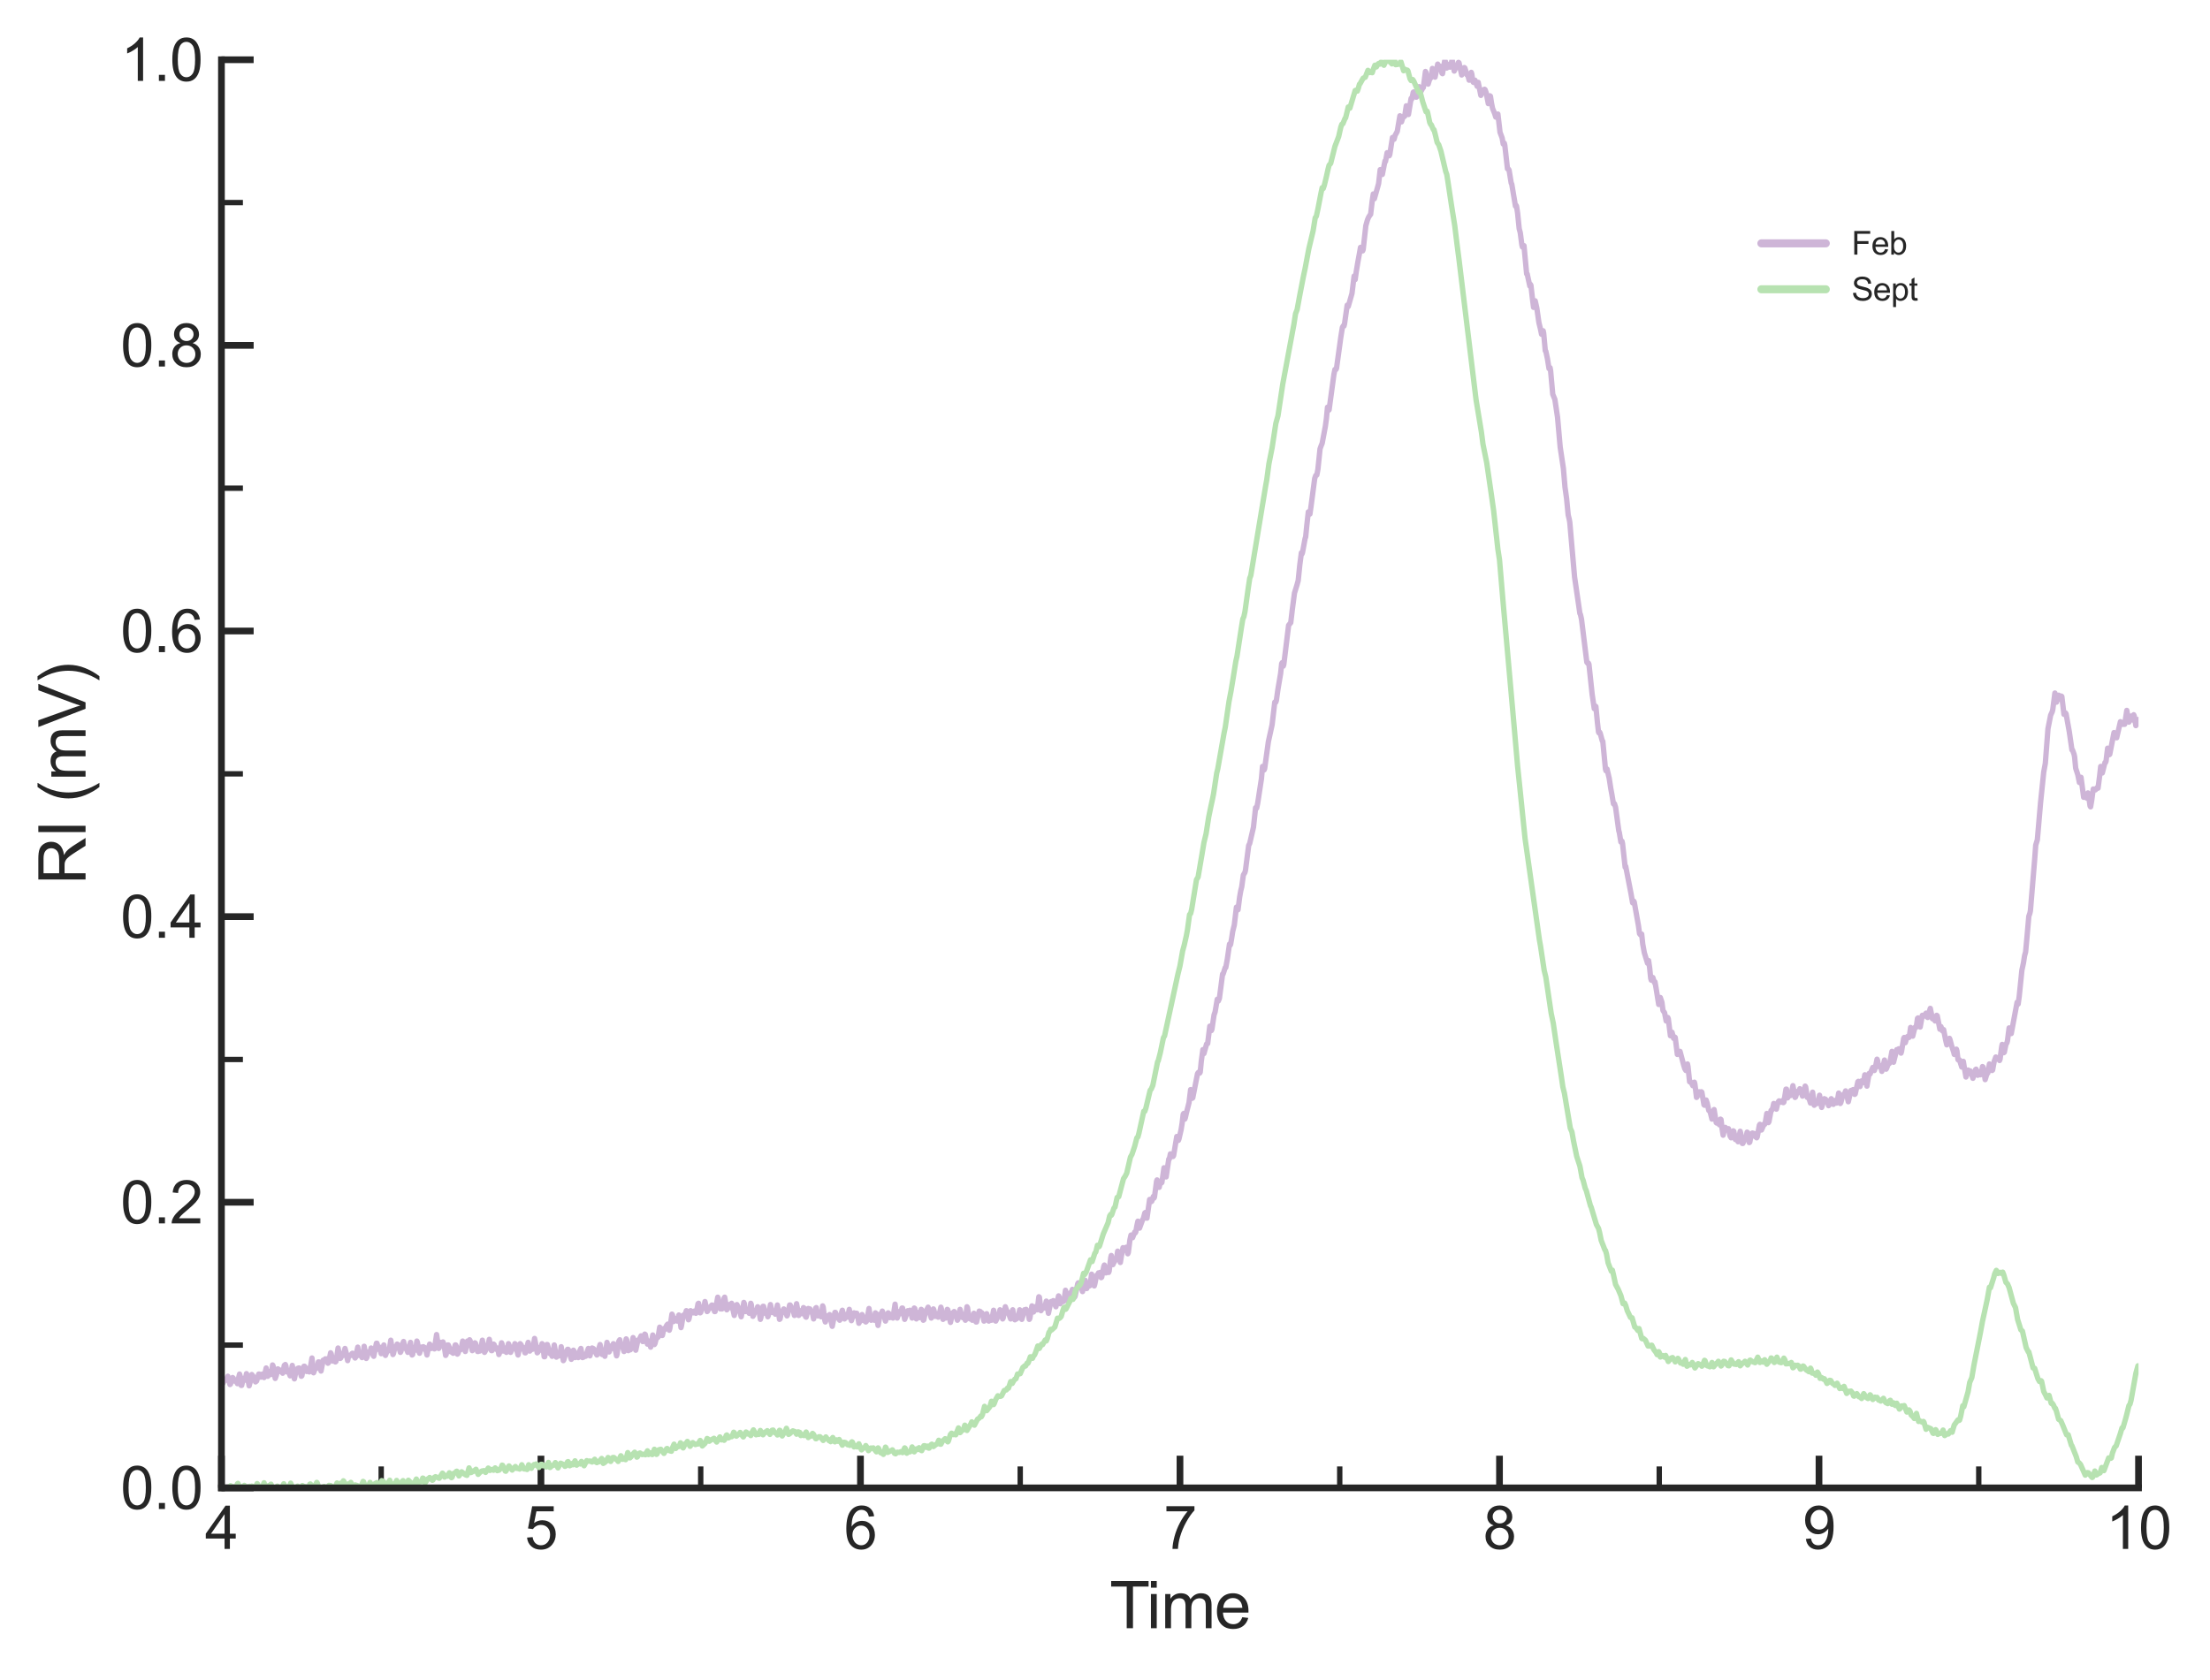 <?xml version="1.0" encoding="utf-8" standalone="no"?>
<!DOCTYPE svg PUBLIC "-//W3C//DTD SVG 1.1//EN"
  "http://www.w3.org/Graphics/SVG/1.1/DTD/svg11.dtd">
<svg xmlns:xlink="http://www.w3.org/1999/xlink" width="411.688pt" height="312.983pt" viewBox="0 0 411.688 312.983" xmlns="http://www.w3.org/2000/svg" version="1.1">
 <defs>
  <style type="text/css">*{stroke-linejoin: round; stroke-linecap: butt}</style>
 </defs>
 <g id="figure_1">
  <g id="patch_1">
   <path d="M 0 312.983 
L 411.688 312.983 
L 411.688 0 
L 0 0 
z
" style="fill: #ffffff"/>
  </g>
  <g id="axes_1">
   <g id="patch_2">
    <path d="M 41.251 277.249 
L 398.371 277.249 
L 398.371 11.137 
L 41.251 11.137 
z
" style="fill: #ffffff"/>
   </g>
   <g id="matplotlib.axis_1">
    <g id="xtick_1">
     <g id="line2d_1">
      <defs>
       <path id="m0905b3b14c" d="M 0 0 
L 0 -6 
" style="stroke: #262626; stroke-width: 1.25"/>
      </defs>
      <g>
       <use xlink:href="#m0905b3b14c" x="41.251" y="277.249" style="fill: #262626; stroke: #262626; stroke-width: 1.25"/>
      </g>
     </g>
     <g id="text_1">
      <!-- 4 -->
      <g style="fill: #262626" transform="translate(38.193 288.622) scale(0.11 -0.11)">
       <defs>
        <path id="ArialMT-34" d="M 2069 0 
L 2069 1097 
L 81 1097 
L 81 1613 
L 2172 4581 
L 2631 4581 
L 2631 1613 
L 3250 1613 
L 3250 1097 
L 2631 1097 
L 2631 0 
L 2069 0 
z
M 2069 1613 
L 2069 3678 
L 634 1613 
L 2069 1613 
z
" transform="scale(0.016)"/>
       </defs>
       <use xlink:href="#ArialMT-34"/>
      </g>
     </g>
    </g>
    <g id="xtick_2">
     <g id="line2d_2">
      <g>
       <use xlink:href="#m0905b3b14c" x="100.771" y="277.249" style="fill: #262626; stroke: #262626; stroke-width: 1.25"/>
      </g>
     </g>
     <g id="text_2">
      <!-- 5 -->
      <g style="fill: #262626" transform="translate(97.713 288.622) scale(0.11 -0.11)">
       <defs>
        <path id="ArialMT-35" d="M 266 1200 
L 856 1250 
Q 922 819 1161 601 
Q 1400 384 1738 384 
Q 2144 384 2425 690 
Q 2706 997 2706 1503 
Q 2706 1984 2436 2262 
Q 2166 2541 1728 2541 
Q 1456 2541 1237 2417 
Q 1019 2294 894 2097 
L 366 2166 
L 809 4519 
L 3088 4519 
L 3088 3981 
L 1259 3981 
L 1013 2750 
Q 1425 3038 1878 3038 
Q 2478 3038 2890 2622 
Q 3303 2206 3303 1553 
Q 3303 931 2941 478 
Q 2500 -78 1738 -78 
Q 1113 -78 717 272 
Q 322 622 266 1200 
z
" transform="scale(0.016)"/>
       </defs>
       <use xlink:href="#ArialMT-35"/>
      </g>
     </g>
    </g>
    <g id="xtick_3">
     <g id="line2d_3">
      <g>
       <use xlink:href="#m0905b3b14c" x="160.291" y="277.249" style="fill: #262626; stroke: #262626; stroke-width: 1.25"/>
      </g>
     </g>
     <g id="text_3">
      <!-- 6 -->
      <g style="fill: #262626" transform="translate(157.233 288.622) scale(0.11 -0.11)">
       <defs>
        <path id="ArialMT-36" d="M 3184 3459 
L 2625 3416 
Q 2550 3747 2413 3897 
Q 2184 4138 1850 4138 
Q 1581 4138 1378 3988 
Q 1113 3794 959 3422 
Q 806 3050 800 2363 
Q 1003 2672 1297 2822 
Q 1591 2972 1913 2972 
Q 2475 2972 2870 2558 
Q 3266 2144 3266 1488 
Q 3266 1056 3080 686 
Q 2894 316 2569 119 
Q 2244 -78 1831 -78 
Q 1128 -78 684 439 
Q 241 956 241 2144 
Q 241 3472 731 4075 
Q 1159 4600 1884 4600 
Q 2425 4600 2770 4297 
Q 3116 3994 3184 3459 
z
M 888 1484 
Q 888 1194 1011 928 
Q 1134 663 1356 523 
Q 1578 384 1822 384 
Q 2178 384 2434 671 
Q 2691 959 2691 1453 
Q 2691 1928 2437 2201 
Q 2184 2475 1800 2475 
Q 1419 2475 1153 2201 
Q 888 1928 888 1484 
z
" transform="scale(0.016)"/>
       </defs>
       <use xlink:href="#ArialMT-36"/>
      </g>
     </g>
    </g>
    <g id="xtick_4">
     <g id="line2d_4">
      <g>
       <use xlink:href="#m0905b3b14c" x="219.811" y="277.249" style="fill: #262626; stroke: #262626; stroke-width: 1.25"/>
      </g>
     </g>
     <g id="text_4">
      <!-- 7 -->
      <g style="fill: #262626" transform="translate(216.753 288.622) scale(0.11 -0.11)">
       <defs>
        <path id="ArialMT-37" d="M 303 3981 
L 303 4522 
L 3269 4522 
L 3269 4084 
Q 2831 3619 2401 2847 
Q 1972 2075 1738 1259 
Q 1569 684 1522 0 
L 944 0 
Q 953 541 1156 1306 
Q 1359 2072 1739 2783 
Q 2119 3494 2547 3981 
L 303 3981 
z
" transform="scale(0.016)"/>
       </defs>
       <use xlink:href="#ArialMT-37"/>
      </g>
     </g>
    </g>
    <g id="xtick_5">
     <g id="line2d_5">
      <g>
       <use xlink:href="#m0905b3b14c" x="279.331" y="277.249" style="fill: #262626; stroke: #262626; stroke-width: 1.25"/>
      </g>
     </g>
     <g id="text_5">
      <!-- 8 -->
      <g style="fill: #262626" transform="translate(276.273 288.622) scale(0.11 -0.11)">
       <defs>
        <path id="ArialMT-38" d="M 1131 2484 
Q 781 2613 612 2850 
Q 444 3088 444 3419 
Q 444 3919 803 4259 
Q 1163 4600 1759 4600 
Q 2359 4600 2725 4251 
Q 3091 3903 3091 3403 
Q 3091 3084 2923 2848 
Q 2756 2613 2416 2484 
Q 2838 2347 3058 2040 
Q 3278 1734 3278 1309 
Q 3278 722 2862 322 
Q 2447 -78 1769 -78 
Q 1091 -78 675 323 
Q 259 725 259 1325 
Q 259 1772 486 2073 
Q 713 2375 1131 2484 
z
M 1019 3438 
Q 1019 3113 1228 2906 
Q 1438 2700 1772 2700 
Q 2097 2700 2305 2904 
Q 2513 3109 2513 3406 
Q 2513 3716 2298 3927 
Q 2084 4138 1766 4138 
Q 1444 4138 1231 3931 
Q 1019 3725 1019 3438 
z
M 838 1322 
Q 838 1081 952 856 
Q 1066 631 1291 507 
Q 1516 384 1775 384 
Q 2178 384 2440 643 
Q 2703 903 2703 1303 
Q 2703 1709 2433 1975 
Q 2163 2241 1756 2241 
Q 1359 2241 1098 1978 
Q 838 1716 838 1322 
z
" transform="scale(0.016)"/>
       </defs>
       <use xlink:href="#ArialMT-38"/>
      </g>
     </g>
    </g>
    <g id="xtick_6">
     <g id="line2d_6">
      <g>
       <use xlink:href="#m0905b3b14c" x="338.851" y="277.249" style="fill: #262626; stroke: #262626; stroke-width: 1.25"/>
      </g>
     </g>
     <g id="text_6">
      <!-- 9 -->
      <g style="fill: #262626" transform="translate(335.793 288.622) scale(0.11 -0.11)">
       <defs>
        <path id="ArialMT-39" d="M 350 1059 
L 891 1109 
Q 959 728 1153 556 
Q 1347 384 1650 384 
Q 1909 384 2104 503 
Q 2300 622 2425 820 
Q 2550 1019 2634 1356 
Q 2719 1694 2719 2044 
Q 2719 2081 2716 2156 
Q 2547 1888 2255 1720 
Q 1963 1553 1622 1553 
Q 1053 1553 659 1965 
Q 266 2378 266 3053 
Q 266 3750 677 4175 
Q 1088 4600 1706 4600 
Q 2153 4600 2523 4359 
Q 2894 4119 3086 3673 
Q 3278 3228 3278 2384 
Q 3278 1506 3087 986 
Q 2897 466 2520 194 
Q 2144 -78 1638 -78 
Q 1100 -78 759 220 
Q 419 519 350 1059 
z
M 2653 3081 
Q 2653 3566 2395 3850 
Q 2138 4134 1775 4134 
Q 1400 4134 1122 3828 
Q 844 3522 844 3034 
Q 844 2597 1108 2323 
Q 1372 2050 1759 2050 
Q 2150 2050 2401 2323 
Q 2653 2597 2653 3081 
z
" transform="scale(0.016)"/>
       </defs>
       <use xlink:href="#ArialMT-39"/>
      </g>
     </g>
    </g>
    <g id="xtick_7">
     <g id="line2d_7">
      <g>
       <use xlink:href="#m0905b3b14c" x="398.371" y="277.249" style="fill: #262626; stroke: #262626; stroke-width: 1.25"/>
      </g>
     </g>
     <g id="text_7">
      <!-- 10 -->
      <g style="fill: #262626" transform="translate(392.254 288.622) scale(0.11 -0.11)">
       <defs>
        <path id="ArialMT-31" d="M 2384 0 
L 1822 0 
L 1822 3584 
Q 1619 3391 1289 3197 
Q 959 3003 697 2906 
L 697 3450 
Q 1169 3672 1522 3987 
Q 1875 4303 2022 4600 
L 2384 4600 
L 2384 0 
z
" transform="scale(0.016)"/>
        <path id="ArialMT-30" d="M 266 2259 
Q 266 3072 433 3567 
Q 600 4063 929 4331 
Q 1259 4600 1759 4600 
Q 2128 4600 2406 4451 
Q 2684 4303 2865 4023 
Q 3047 3744 3150 3342 
Q 3253 2941 3253 2259 
Q 3253 1453 3087 958 
Q 2922 463 2592 192 
Q 2263 -78 1759 -78 
Q 1097 -78 719 397 
Q 266 969 266 2259 
z
M 844 2259 
Q 844 1131 1108 757 
Q 1372 384 1759 384 
Q 2147 384 2411 759 
Q 2675 1134 2675 2259 
Q 2675 3391 2411 3762 
Q 2147 4134 1753 4134 
Q 1366 4134 1134 3806 
Q 844 3388 844 2259 
z
" transform="scale(0.016)"/>
       </defs>
       <use xlink:href="#ArialMT-31"/>
       <use xlink:href="#ArialMT-30" x="55.615"/>
      </g>
     </g>
    </g>
    <g id="xtick_8">
     <g id="line2d_8">
      <defs>
       <path id="m11cda65fd7" d="M 0 0 
L 0 -4 
" style="stroke: #262626"/>
      </defs>
      <g>
       <use xlink:href="#m11cda65fd7" x="71.011" y="277.249" style="fill: #262626; stroke: #262626"/>
      </g>
     </g>
    </g>
    <g id="xtick_9">
     <g id="line2d_9">
      <g>
       <use xlink:href="#m11cda65fd7" x="130.531" y="277.249" style="fill: #262626; stroke: #262626"/>
      </g>
     </g>
    </g>
    <g id="xtick_10">
     <g id="line2d_10">
      <g>
       <use xlink:href="#m11cda65fd7" x="190.051" y="277.249" style="fill: #262626; stroke: #262626"/>
      </g>
     </g>
    </g>
    <g id="xtick_11">
     <g id="line2d_11">
      <g>
       <use xlink:href="#m11cda65fd7" x="249.571" y="277.249" style="fill: #262626; stroke: #262626"/>
      </g>
     </g>
    </g>
    <g id="xtick_12">
     <g id="line2d_12">
      <g>
       <use xlink:href="#m11cda65fd7" x="309.091" y="277.249" style="fill: #262626; stroke: #262626"/>
      </g>
     </g>
    </g>
    <g id="xtick_13">
     <g id="line2d_13">
      <g>
       <use xlink:href="#m11cda65fd7" x="368.611" y="277.249" style="fill: #262626; stroke: #262626"/>
      </g>
     </g>
    </g>
    <g id="text_8">
     <!-- Time -->
     <g style="fill: #262626" transform="translate(206.704 303.398) scale(0.12 -0.12)">
      <defs>
       <path id="ArialMT-54" d="M 1659 0 
L 1659 4041 
L 150 4041 
L 150 4581 
L 3781 4581 
L 3781 4041 
L 2266 4041 
L 2266 0 
L 1659 0 
z
" transform="scale(0.016)"/>
       <path id="ArialMT-69" d="M 425 3934 
L 425 4581 
L 988 4581 
L 988 3934 
L 425 3934 
z
M 425 0 
L 425 3319 
L 988 3319 
L 988 0 
L 425 0 
z
" transform="scale(0.016)"/>
       <path id="ArialMT-6d" d="M 422 0 
L 422 3319 
L 925 3319 
L 925 2853 
Q 1081 3097 1340 3245 
Q 1600 3394 1931 3394 
Q 2300 3394 2536 3241 
Q 2772 3088 2869 2813 
Q 3263 3394 3894 3394 
Q 4388 3394 4653 3120 
Q 4919 2847 4919 2278 
L 4919 0 
L 4359 0 
L 4359 2091 
Q 4359 2428 4304 2576 
Q 4250 2725 4106 2815 
Q 3963 2906 3769 2906 
Q 3419 2906 3187 2673 
Q 2956 2441 2956 1928 
L 2956 0 
L 2394 0 
L 2394 2156 
Q 2394 2531 2256 2718 
Q 2119 2906 1806 2906 
Q 1569 2906 1367 2781 
Q 1166 2656 1075 2415 
Q 984 2175 984 1722 
L 984 0 
L 422 0 
z
" transform="scale(0.016)"/>
       <path id="ArialMT-65" d="M 2694 1069 
L 3275 997 
Q 3138 488 2766 206 
Q 2394 -75 1816 -75 
Q 1088 -75 661 373 
Q 234 822 234 1631 
Q 234 2469 665 2931 
Q 1097 3394 1784 3394 
Q 2450 3394 2872 2941 
Q 3294 2488 3294 1666 
Q 3294 1616 3291 1516 
L 816 1516 
Q 847 969 1125 678 
Q 1403 388 1819 388 
Q 2128 388 2347 550 
Q 2566 713 2694 1069 
z
M 847 1978 
L 2700 1978 
Q 2663 2397 2488 2606 
Q 2219 2931 1791 2931 
Q 1403 2931 1139 2672 
Q 875 2413 847 1978 
z
" transform="scale(0.016)"/>
      </defs>
      <use xlink:href="#ArialMT-54"/>
      <use xlink:href="#ArialMT-69" x="57.334"/>
      <use xlink:href="#ArialMT-6d" x="79.551"/>
      <use xlink:href="#ArialMT-65" x="162.852"/>
     </g>
    </g>
   </g>
   <g id="matplotlib.axis_2">
    <g id="ytick_1">
     <g id="line2d_14">
      <defs>
       <path id="m178fdb5c16" d="M 0 0 
L 6 0 
" style="stroke: #262626; stroke-width: 1.25"/>
      </defs>
      <g>
       <use xlink:href="#m178fdb5c16" x="41.251" y="277.249" style="fill: #262626; stroke: #262626; stroke-width: 1.25"/>
      </g>
     </g>
     <g id="text_9">
      <!-- 0.0 -->
      <g style="fill: #262626" transform="translate(22.461 281.186) scale(0.11 -0.11)">
       <defs>
        <path id="ArialMT-2e" d="M 581 0 
L 581 641 
L 1222 641 
L 1222 0 
L 581 0 
z
" transform="scale(0.016)"/>
       </defs>
       <use xlink:href="#ArialMT-30"/>
       <use xlink:href="#ArialMT-2e" x="55.615"/>
       <use xlink:href="#ArialMT-30" x="83.398"/>
      </g>
     </g>
    </g>
    <g id="ytick_2">
     <g id="line2d_15">
      <g>
       <use xlink:href="#m178fdb5c16" x="41.251" y="224.026" style="fill: #262626; stroke: #262626; stroke-width: 1.25"/>
      </g>
     </g>
     <g id="text_10">
      <!-- 0.2 -->
      <g style="fill: #262626" transform="translate(22.461 227.963) scale(0.11 -0.11)">
       <defs>
        <path id="ArialMT-32" d="M 3222 541 
L 3222 0 
L 194 0 
Q 188 203 259 391 
Q 375 700 629 1000 
Q 884 1300 1366 1694 
Q 2113 2306 2375 2664 
Q 2638 3022 2638 3341 
Q 2638 3675 2398 3904 
Q 2159 4134 1775 4134 
Q 1369 4134 1125 3890 
Q 881 3647 878 3216 
L 300 3275 
Q 359 3922 746 4261 
Q 1134 4600 1788 4600 
Q 2447 4600 2831 4234 
Q 3216 3869 3216 3328 
Q 3216 3053 3103 2787 
Q 2991 2522 2730 2228 
Q 2469 1934 1863 1422 
Q 1356 997 1212 845 
Q 1069 694 975 541 
L 3222 541 
z
" transform="scale(0.016)"/>
       </defs>
       <use xlink:href="#ArialMT-30"/>
       <use xlink:href="#ArialMT-2e" x="55.615"/>
       <use xlink:href="#ArialMT-32" x="83.398"/>
      </g>
     </g>
    </g>
    <g id="ytick_3">
     <g id="line2d_16">
      <g>
       <use xlink:href="#m178fdb5c16" x="41.251" y="170.804" style="fill: #262626; stroke: #262626; stroke-width: 1.25"/>
      </g>
     </g>
     <g id="text_11">
      <!-- 0.4 -->
      <g style="fill: #262626" transform="translate(22.461 174.741) scale(0.11 -0.11)">
       <use xlink:href="#ArialMT-30"/>
       <use xlink:href="#ArialMT-2e" x="55.615"/>
       <use xlink:href="#ArialMT-34" x="83.398"/>
      </g>
     </g>
    </g>
    <g id="ytick_4">
     <g id="line2d_17">
      <g>
       <use xlink:href="#m178fdb5c16" x="41.251" y="117.582" style="fill: #262626; stroke: #262626; stroke-width: 1.25"/>
      </g>
     </g>
     <g id="text_12">
      <!-- 0.6 -->
      <g style="fill: #262626" transform="translate(22.461 121.518) scale(0.11 -0.11)">
       <use xlink:href="#ArialMT-30"/>
       <use xlink:href="#ArialMT-2e" x="55.615"/>
       <use xlink:href="#ArialMT-36" x="83.398"/>
      </g>
     </g>
    </g>
    <g id="ytick_5">
     <g id="line2d_18">
      <g>
       <use xlink:href="#m178fdb5c16" x="41.251" y="64.359" style="fill: #262626; stroke: #262626; stroke-width: 1.25"/>
      </g>
     </g>
     <g id="text_13">
      <!-- 0.8 -->
      <g style="fill: #262626" transform="translate(22.461 68.296) scale(0.11 -0.11)">
       <use xlink:href="#ArialMT-30"/>
       <use xlink:href="#ArialMT-2e" x="55.615"/>
       <use xlink:href="#ArialMT-38" x="83.398"/>
      </g>
     </g>
    </g>
    <g id="ytick_6">
     <g id="line2d_19">
      <g>
       <use xlink:href="#m178fdb5c16" x="41.251" y="11.137" style="fill: #262626; stroke: #262626; stroke-width: 1.25"/>
      </g>
     </g>
     <g id="text_14">
      <!-- 1.0 -->
      <g style="fill: #262626" transform="translate(22.461 15.074) scale(0.11 -0.11)">
       <use xlink:href="#ArialMT-31"/>
       <use xlink:href="#ArialMT-2e" x="55.615"/>
       <use xlink:href="#ArialMT-30" x="83.398"/>
      </g>
     </g>
    </g>
    <g id="ytick_7">
     <g id="line2d_20">
      <defs>
       <path id="me1f26a49af" d="M 0 0 
L 4 0 
" style="stroke: #262626"/>
      </defs>
      <g>
       <use xlink:href="#me1f26a49af" x="41.251" y="250.638" style="fill: #262626; stroke: #262626"/>
      </g>
     </g>
    </g>
    <g id="ytick_8">
     <g id="line2d_21">
      <g>
       <use xlink:href="#me1f26a49af" x="41.251" y="197.415" style="fill: #262626; stroke: #262626"/>
      </g>
     </g>
    </g>
    <g id="ytick_9">
     <g id="line2d_22">
      <g>
       <use xlink:href="#me1f26a49af" x="41.251" y="144.193" style="fill: #262626; stroke: #262626"/>
      </g>
     </g>
    </g>
    <g id="ytick_10">
     <g id="line2d_23">
      <g>
       <use xlink:href="#me1f26a49af" x="41.251" y="90.97" style="fill: #262626; stroke: #262626"/>
      </g>
     </g>
    </g>
    <g id="ytick_11">
     <g id="line2d_24">
      <g>
       <use xlink:href="#me1f26a49af" x="41.251" y="37.748" style="fill: #262626; stroke: #262626"/>
      </g>
     </g>
    </g>
    <g id="text_15">
     <!-- RI (mV) -->
     <g style="fill: #262626" transform="translate(15.936 164.855) rotate(-90) scale(0.12 -0.12)">
      <defs>
       <path id="ArialMT-52" d="M 503 0 
L 503 4581 
L 2534 4581 
Q 3147 4581 3465 4457 
Q 3784 4334 3975 4021 
Q 4166 3709 4166 3331 
Q 4166 2844 3850 2509 
Q 3534 2175 2875 2084 
Q 3116 1969 3241 1856 
Q 3506 1613 3744 1247 
L 4541 0 
L 3778 0 
L 3172 953 
Q 2906 1366 2734 1584 
Q 2563 1803 2427 1890 
Q 2291 1978 2150 2013 
Q 2047 2034 1813 2034 
L 1109 2034 
L 1109 0 
L 503 0 
z
M 1109 2559 
L 2413 2559 
Q 2828 2559 3062 2645 
Q 3297 2731 3419 2920 
Q 3541 3109 3541 3331 
Q 3541 3656 3305 3865 
Q 3069 4075 2559 4075 
L 1109 4075 
L 1109 2559 
z
" transform="scale(0.016)"/>
       <path id="ArialMT-49" d="M 597 0 
L 597 4581 
L 1203 4581 
L 1203 0 
L 597 0 
z
" transform="scale(0.016)"/>
       <path id="ArialMT-20" transform="scale(0.016)"/>
       <path id="ArialMT-28" d="M 1497 -1347 
Q 1031 -759 709 28 
Q 388 816 388 1659 
Q 388 2403 628 3084 
Q 909 3875 1497 4659 
L 1900 4659 
Q 1522 4009 1400 3731 
Q 1209 3300 1100 2831 
Q 966 2247 966 1656 
Q 966 153 1900 -1347 
L 1497 -1347 
z
" transform="scale(0.016)"/>
       <path id="ArialMT-56" d="M 1803 0 
L 28 4581 
L 684 4581 
L 1875 1253 
Q 2019 853 2116 503 
Q 2222 878 2363 1253 
L 3600 4581 
L 4219 4581 
L 2425 0 
L 1803 0 
z
" transform="scale(0.016)"/>
       <path id="ArialMT-29" d="M 791 -1347 
L 388 -1347 
Q 1322 153 1322 1656 
Q 1322 2244 1188 2822 
Q 1081 3291 891 3722 
Q 769 4003 388 4659 
L 791 4659 
Q 1378 3875 1659 3084 
Q 1900 2403 1900 1659 
Q 1900 816 1576 28 
Q 1253 -759 791 -1347 
z
" transform="scale(0.016)"/>
      </defs>
      <use xlink:href="#ArialMT-52"/>
      <use xlink:href="#ArialMT-49" x="72.217"/>
      <use xlink:href="#ArialMT-20" x="100"/>
      <use xlink:href="#ArialMT-28" x="127.783"/>
      <use xlink:href="#ArialMT-6d" x="161.084"/>
      <use xlink:href="#ArialMT-56" x="244.385"/>
      <use xlink:href="#ArialMT-29" x="311.084"/>
     </g>
    </g>
   </g>
   <g id="PolyCollection_1"/>
   <g id="PolyCollection_2"/>
   <g id="line2d_25">
    <path d="M 41.152 256.449 
L 41.351 257.744 
L 41.449 257.825 
L 41.549 257.744 
L 41.846 257.015 
L 42.144 257.177 
L 42.342 256.691 
L 42.442 256.449 
L 42.839 257.986 
L 42.937 257.905 
L 43.235 256.853 
L 43.334 256.691 
L 43.434 256.772 
L 43.632 257.339 
L 43.731 257.258 
L 43.93 257.177 
L 44.227 257.825 
L 44.425 256.853 
L 44.624 256.044 
L 44.723 256.368 
L 44.922 258.148 
L 45.021 258.148 
L 45.318 256.853 
L 45.418 257.015 
L 45.616 257.177 
L 45.815 256.449 
L 45.913 255.963 
L 46.013 256.206 
L 46.41 258.229 
L 46.608 257.501 
L 46.906 256.125 
L 47.005 256.53 
L 47.104 256.368 
L 47.303 256.772 
L 47.6 257.501 
L 47.798 257.339 
L 48.195 256.044 
L 48.294 256.044 
L 48.493 256.53 
L 48.592 256.611 
L 48.791 256.206 
L 48.889 256.044 
L 48.989 256.125 
L 49.187 256.691 
L 49.584 254.911 
L 49.882 256.449 
L 49.981 256.287 
L 50.179 255.639 
L 50.279 255.558 
L 50.477 256.125 
L 50.576 256.044 
L 50.774 254.344 
L 50.874 254.506 
L 51.27 256.853 
L 51.469 256.287 
L 51.767 255.073 
L 52.064 255.316 
L 52.163 255.558 
L 52.362 255.316 
L 52.659 255.882 
L 52.758 255.558 
L 52.957 254.425 
L 53.155 254.263 
L 53.255 254.506 
L 53.453 255.639 
L 53.651 255.397 
L 53.85 255.801 
L 54.048 256.368 
L 54.246 255.558 
L 54.445 254.425 
L 54.841 256.934 
L 55.04 255.963 
L 55.238 255.316 
L 55.437 254.992 
L 55.635 254.911 
L 55.734 254.911 
L 56.131 256.449 
L 56.231 256.368 
L 56.429 255.397 
L 56.627 254.587 
L 56.726 254.587 
L 56.925 254.992 
L 57.123 255.558 
L 57.322 254.992 
L 57.619 255.639 
L 57.719 255.397 
L 58.115 253.049 
L 58.413 255.801 
L 58.512 255.558 
L 58.71 254.83 
L 58.81 255.073 
L 59.008 254.83 
L 59.107 254.911 
L 59.305 253.778 
L 59.405 253.778 
L 59.802 255.477 
L 60.198 253.454 
L 60.298 253.535 
L 60.397 253.535 
L 60.595 253.211 
L 60.793 253.373 
L 60.893 253.211 
L 60.992 253.454 
L 61.091 254.021 
L 61.19 253.94 
L 61.389 253.049 
L 61.587 252.078 
L 61.686 252.24 
L 61.984 253.616 
L 62.183 253.211 
L 62.281 253.292 
L 62.48 253.778 
L 62.579 253.697 
L 62.778 252.564 
L 62.976 251.188 
L 63.373 253.13 
L 63.472 253.049 
L 63.769 252.24 
L 63.968 252.564 
L 64.266 251.269 
L 64.464 251.997 
L 64.762 253.535 
L 64.96 252.564 
L 65.059 252.645 
L 65.357 252.564 
L 65.555 252.24 
L 65.654 252.159 
L 66.15 253.049 
L 66.25 252.888 
L 66.647 251.026 
L 66.845 252.564 
L 67.043 252.078 
L 67.142 252.159 
L 67.242 252.321 
L 67.44 252.969 
L 67.638 252.321 
L 67.837 250.864 
L 68.035 251.997 
L 68.233 253.13 
L 68.333 252.969 
L 68.63 251.916 
L 68.73 251.997 
L 68.829 251.916 
L 68.928 251.997 
L 69.027 251.754 
L 69.126 251.188 
L 69.325 251.674 
L 69.523 252.564 
L 69.623 252.726 
L 70.118 250.298 
L 70.218 250.298 
L 70.515 251.431 
L 70.714 251.026 
L 71.011 252.24 
L 71.111 252.159 
L 71.507 250.621 
L 71.805 252.564 
L 72.202 251.512 
L 72.499 251.674 
L 72.797 249.731 
L 73.194 252.402 
L 73.293 252.24 
L 73.59 250.945 
L 73.888 250.864 
L 73.987 250.46 
L 74.185 250.621 
L 74.582 251.997 
L 74.682 251.835 
L 74.979 250.46 
L 75.178 249.974 
L 75.475 251.269 
L 75.673 251.269 
L 75.872 251.754 
L 75.971 251.997 
L 76.467 250.136 
L 76.765 252.483 
L 76.864 252.402 
L 77.063 251.188 
L 77.161 251.107 
L 77.36 251.593 
L 77.459 251.35 
L 77.658 249.893 
L 77.757 250.136 
L 78.054 251.916 
L 78.154 252.159 
L 78.352 251.512 
L 78.451 251.026 
L 78.749 251.35 
L 78.848 250.945 
L 79.245 251.188 
L 79.542 252.483 
L 79.741 251.512 
L 80.039 250.46 
L 80.336 251.269 
L 80.534 250.864 
L 80.634 250.783 
L 80.931 251.35 
L 81.328 248.679 
L 81.725 251.269 
L 81.824 251.107 
L 82.022 250.136 
L 82.122 250.217 
L 82.32 250.702 
L 82.419 250.54 
L 82.518 250.055 
L 82.717 250.621 
L 83.015 252.564 
L 83.113 252.402 
L 83.411 250.621 
L 83.51 250.621 
L 84.006 251.916 
L 84.205 251.754 
L 84.403 252.159 
L 84.601 251.35 
L 84.8 250.621 
L 84.899 250.621 
L 84.998 250.864 
L 85.197 252.321 
L 85.296 252.24 
L 85.594 251.35 
L 85.693 251.35 
L 85.792 251.512 
L 85.891 251.431 
L 86.189 249.893 
L 86.288 250.136 
L 86.685 251.835 
L 87.082 249.893 
L 87.181 250.055 
L 87.28 249.974 
L 87.479 249.65 
L 87.577 249.812 
L 87.974 251.674 
L 88.173 251.269 
L 88.47 250.217 
L 88.57 250.298 
L 88.967 251.835 
L 89.065 251.835 
L 89.264 251.512 
L 89.363 251.754 
L 89.562 251.269 
L 89.859 249.731 
L 90.256 251.997 
L 90.851 250.945 
L 91.149 249.569 
L 91.546 251.674 
L 91.645 251.674 
L 91.943 250.46 
L 92.041 250.54 
L 92.24 251.107 
L 92.339 251.188 
L 92.438 251.431 
L 92.637 251.188 
L 92.835 251.835 
L 92.934 252.402 
L 93.034 252.159 
L 93.431 250.217 
L 93.529 250.46 
L 93.728 251.754 
L 94.026 251.188 
L 94.323 251.997 
L 94.422 251.835 
L 94.72 250.379 
L 94.819 250.621 
L 95.117 251.997 
L 95.613 250.945 
L 95.712 251.107 
L 95.811 251.026 
L 95.91 250.379 
L 96.01 250.46 
L 96.208 251.35 
L 96.505 252.483 
L 96.803 250.945 
L 96.902 250.379 
L 97.101 250.621 
L 97.299 251.35 
L 97.498 251.107 
L 97.795 252.078 
L 97.895 252.078 
L 98.39 250.136 
L 98.688 251.754 
L 98.787 251.593 
L 98.986 251.35 
L 99.085 251.269 
L 99.184 251.431 
L 99.283 251.269 
L 99.481 250.055 
L 99.581 249.407 
L 99.779 250.379 
L 100.077 252.078 
L 100.176 251.997 
L 100.374 251.269 
L 100.474 251.107 
L 100.672 251.593 
L 100.969 250.379 
L 101.168 250.945 
L 101.366 252.807 
L 101.466 252.807 
L 101.862 250.54 
L 101.962 250.54 
L 102.061 250.864 
L 102.259 251.754 
L 102.457 252.24 
L 102.557 252.078 
L 102.656 252.24 
L 102.854 252.726 
L 102.954 252.483 
L 103.251 250.621 
L 103.648 252.888 
L 103.945 252.078 
L 104.144 252.645 
L 104.243 252.645 
L 104.342 252.321 
L 104.541 250.945 
L 104.938 253.535 
L 105.037 253.373 
L 105.433 251.916 
L 105.533 251.835 
L 105.731 251.431 
L 105.83 251.431 
L 105.93 251.593 
L 106.426 253.292 
L 106.823 251.593 
L 106.921 251.754 
L 107.12 252.969 
L 107.517 252.159 
L 107.715 252.969 
L 108.013 251.674 
L 108.211 251.269 
L 108.509 252.969 
L 108.707 252.888 
L 108.906 252.483 
L 109.005 252.483 
L 109.104 252.726 
L 109.6 251.269 
L 109.897 252.645 
L 110.096 251.754 
L 110.294 251.188 
L 110.493 251.269 
L 110.592 251.35 
L 110.79 251.916 
L 110.89 251.916 
L 111.187 252.483 
L 111.287 252.402 
L 111.584 251.188 
L 111.782 250.54 
L 112.179 252.402 
L 112.378 251.754 
L 112.675 252.726 
L 112.873 251.512 
L 113.072 250.136 
L 113.27 251.188 
L 113.469 251.916 
L 113.866 250.783 
L 114.064 251.269 
L 114.263 250.379 
L 114.361 250.46 
L 114.461 250.702 
L 114.858 252.645 
L 114.957 252.321 
L 115.254 249.974 
L 115.453 249.65 
L 115.651 250.621 
L 115.751 250.702 
L 115.849 250.54 
L 116.246 251.835 
L 116.346 251.431 
L 116.643 249.488 
L 116.742 249.65 
L 117.04 251.674 
L 117.239 251.269 
L 117.437 251.512 
L 117.734 250.702 
L 117.933 249.246 
L 118.032 249.488 
L 118.429 251.593 
L 118.825 249.731 
L 119.024 249.731 
L 119.421 248.922 
L 119.718 249.974 
L 119.818 249.974 
L 120.115 248.598 
L 120.215 248.679 
L 120.413 249.65 
L 120.611 250.46 
L 120.71 250.46 
L 120.909 249.893 
L 121.206 251.026 
L 121.603 248.76 
L 121.703 249.084 
L 121.901 250.54 
L 122 250.379 
L 122.298 249.246 
L 122.397 249.165 
L 122.496 249.246 
L 122.595 249.165 
L 122.893 247.303 
L 122.992 247.546 
L 123.289 248.841 
L 123.389 248.841 
L 123.686 247.546 
L 123.885 247.708 
L 124.182 246.979 
L 124.381 246.737 
L 124.48 246.898 
L 124.679 247.87 
L 124.777 247.546 
L 125.174 244.875 
L 125.274 245.037 
L 125.472 246.251 
L 125.869 245.684 
L 125.968 245.684 
L 126.167 246.17 
L 126.365 245.442 
L 126.464 245.037 
L 126.662 245.927 
L 126.861 247.384 
L 126.96 246.979 
L 127.258 245.118 
L 127.357 245.037 
L 127.555 245.199 
L 127.853 244.228 
L 128.15 245.523 
L 128.25 245.927 
L 128.349 245.765 
L 128.646 244.228 
L 128.746 244.309 
L 128.944 244.551 
L 129.143 244.632 
L 129.341 244.309 
L 129.539 244.551 
L 129.638 244.713 
L 129.738 244.47 
L 130.035 242.933 
L 130.134 242.852 
L 130.432 244.632 
L 130.531 244.551 
L 130.829 243.58 
L 131.027 243.742 
L 131.126 243.661 
L 131.325 242.528 
L 131.622 243.823 
L 131.722 244.389 
L 131.821 244.309 
L 132.019 243.742 
L 132.217 243.823 
L 132.416 243.418 
L 132.614 243.175 
L 132.813 243.256 
L 133.11 244.389 
L 133.21 244.389 
L 133.705 241.719 
L 133.805 241.961 
L 134.102 243.742 
L 134.202 243.904 
L 134.301 243.742 
L 134.499 243.904 
L 134.598 243.742 
L 134.698 243.337 
L 134.896 241.881 
L 134.995 241.719 
L 135.392 244.066 
L 135.491 243.904 
L 135.789 243.095 
L 135.987 243.661 
L 136.285 242.852 
L 136.781 245.118 
L 136.979 244.309 
L 137.178 243.175 
L 137.277 243.095 
L 137.574 243.742 
L 137.674 243.742 
L 138.071 245.361 
L 138.368 243.904 
L 138.566 242.69 
L 138.666 242.933 
L 138.864 244.389 
L 139.36 244.309 
L 139.559 244.713 
L 139.657 244.389 
L 139.856 242.852 
L 139.955 243.095 
L 140.253 245.28 
L 140.352 245.118 
L 140.55 244.632 
L 140.749 244.389 
L 141.047 243.904 
L 141.145 243.499 
L 141.344 243.904 
L 141.642 245.846 
L 141.741 245.523 
L 142.138 243.418 
L 142.237 243.418 
L 142.535 244.713 
L 142.633 244.551 
L 142.832 244.794 
L 142.931 244.956 
L 143.03 245.361 
L 143.13 245.118 
L 143.526 243.095 
L 143.824 244.551 
L 144.023 244.389 
L 144.32 244.47 
L 144.419 244.875 
L 144.518 244.794 
L 144.816 243.175 
L 145.213 245.846 
L 145.312 245.765 
L 145.609 244.309 
L 145.808 244.551 
L 146.006 243.904 
L 146.205 244.389 
L 146.304 244.632 
L 146.403 244.551 
L 146.602 245.199 
L 146.701 245.037 
L 147.097 243.175 
L 147.197 243.175 
L 147.693 244.228 
L 147.792 244.309 
L 147.99 245.118 
L 148.09 244.875 
L 148.387 242.933 
L 148.784 245.118 
L 149.082 244.309 
L 149.181 244.228 
L 149.478 244.794 
L 149.677 243.661 
L 149.776 243.742 
L 150.073 245.361 
L 150.173 245.442 
L 150.57 243.823 
L 150.768 243.904 
L 150.867 243.904 
L 151.165 244.551 
L 151.363 244.713 
L 151.561 245.765 
L 151.958 243.742 
L 152.058 243.661 
L 152.355 245.199 
L 152.454 245.118 
L 152.554 244.875 
L 152.752 245.118 
L 152.851 245.118 
L 152.951 245.361 
L 153.049 245.037 
L 153.248 243.337 
L 153.347 243.58 
L 153.645 246.008 
L 153.744 246.332 
L 154.141 245.199 
L 154.339 245.765 
L 154.537 244.956 
L 155.034 247.141 
L 155.232 246.17 
L 155.53 244.551 
L 155.629 244.551 
L 156.025 245.523 
L 156.323 245.846 
L 156.422 246.008 
L 156.522 245.765 
L 156.819 244.389 
L 156.918 244.147 
L 157.315 245.765 
L 157.613 244.956 
L 157.91 245.442 
L 158.109 244.47 
L 158.208 243.985 
L 158.406 245.118 
L 158.605 246.089 
L 158.803 245.442 
L 159.101 244.632 
L 159.299 245.199 
L 159.498 244.713 
L 159.597 244.713 
L 159.795 245.361 
L 159.994 246.575 
L 160.192 246.17 
L 160.391 245.199 
L 160.489 245.199 
L 160.589 244.956 
L 160.688 245.199 
L 160.886 246.089 
L 161.085 245.765 
L 161.283 246.332 
L 161.382 246.251 
L 161.581 245.523 
L 161.879 243.823 
L 162.176 245.846 
L 162.275 246.008 
L 162.573 245.28 
L 162.87 246.008 
L 163.069 244.632 
L 163.168 244.713 
L 163.267 245.118 
L 163.565 246.979 
L 163.763 245.927 
L 163.962 244.875 
L 164.16 245.037 
L 164.358 244.309 
L 164.755 245.442 
L 164.953 246.17 
L 165.152 245.523 
L 165.45 244.632 
L 165.549 244.713 
L 165.747 245.523 
L 165.946 245.118 
L 166.343 245.603 
L 166.739 243.014 
L 166.938 244.713 
L 167.136 245.603 
L 167.533 244.389 
L 167.731 244.794 
L 167.831 244.632 
L 168.029 243.742 
L 168.128 243.742 
L 168.326 244.713 
L 168.525 245.846 
L 169.12 244.228 
L 169.219 244.389 
L 169.417 244.228 
L 169.517 244.147 
L 169.616 244.228 
L 169.914 245.603 
L 170.013 245.442 
L 170.31 243.742 
L 170.41 243.823 
L 170.707 245.765 
L 171.005 244.632 
L 171.104 244.551 
L 171.302 245.523 
L 171.402 245.199 
L 171.6 243.985 
L 171.699 244.066 
L 171.997 246.008 
L 172.096 245.927 
L 172.393 244.389 
L 172.493 244.389 
L 172.89 243.58 
L 173.485 245.603 
L 173.881 243.904 
L 173.981 244.147 
L 174.179 245.28 
L 174.278 245.28 
L 174.477 244.794 
L 174.774 245.442 
L 174.874 245.28 
L 175.271 243.58 
L 175.369 243.904 
L 175.667 245.846 
L 175.866 245.442 
L 176.163 245.603 
L 176.262 245.442 
L 176.461 243.985 
L 176.56 244.066 
L 177.056 246.413 
L 177.453 244.632 
L 177.552 244.713 
L 177.75 244.389 
L 177.949 244.875 
L 178.048 244.956 
L 178.247 245.684 
L 178.345 246.008 
L 178.445 245.846 
L 178.842 243.985 
L 179.04 244.713 
L 179.338 245.523 
L 179.536 245.037 
L 179.833 246.008 
L 180.131 243.499 
L 180.23 243.661 
L 180.528 245.684 
L 180.726 245.765 
L 180.925 245.523 
L 181.123 246.008 
L 181.223 245.846 
L 181.421 244.713 
L 181.619 245.28 
L 181.818 246.332 
L 181.917 246.332 
L 182.413 244.309 
L 182.512 244.47 
L 182.611 244.389 
L 182.809 244.713 
L 182.909 244.632 
L 183.107 245.118 
L 183.306 246.17 
L 183.504 245.765 
L 183.802 244.794 
L 184.099 246.008 
L 184.199 246.17 
L 184.397 245.523 
L 184.496 245.442 
L 184.694 246.008 
L 184.794 245.765 
L 185.091 244.147 
L 185.19 244.551 
L 185.389 246.089 
L 185.488 246.17 
L 185.687 245.765 
L 185.885 245.28 
L 186.083 245.28 
L 186.282 244.066 
L 186.381 244.147 
L 186.579 244.875 
L 186.778 245.765 
L 186.877 245.603 
L 187.273 243.499 
L 187.67 244.632 
L 187.77 244.47 
L 187.968 244.956 
L 188.266 245.765 
L 188.464 244.794 
L 188.663 244.066 
L 188.861 245.28 
L 189.059 245.927 
L 189.158 245.442 
L 189.258 245.523 
L 189.357 245.765 
L 189.456 245.523 
L 189.555 245.603 
L 189.654 245.523 
L 189.952 244.066 
L 190.151 244.956 
L 190.349 245.846 
L 190.547 245.199 
L 190.845 244.066 
L 190.944 244.066 
L 191.043 244.228 
L 191.142 243.985 
L 191.539 244.551 
L 191.737 245.846 
L 191.837 245.684 
L 192.234 243.337 
L 192.432 243.985 
L 192.531 244.47 
L 192.63 244.309 
L 192.829 243.499 
L 193.225 244.066 
L 193.523 241.638 
L 193.622 241.719 
L 193.92 244.228 
L 194.317 243.418 
L 194.416 243.418 
L 194.515 243.742 
L 194.615 243.661 
L 194.912 242.447 
L 195.309 244.713 
L 195.507 243.742 
L 195.805 242.528 
L 195.904 242.69 
L 196.103 242.447 
L 196.201 242.366 
L 196.698 243.499 
L 197.194 241.476 
L 197.293 241.638 
L 197.491 242.933 
L 197.789 242.204 
L 197.888 242.123 
L 197.987 242.204 
L 198.086 242.528 
L 198.285 241.8 
L 198.483 240.424 
L 198.781 242.366 
L 199.079 242.123 
L 199.376 240.909 
L 199.574 240.828 
L 199.773 240.262 
L 200.07 241.557 
L 200.17 241.719 
L 200.269 241.557 
L 200.765 239.21 
L 200.864 239.048 
L 201.062 239.695 
L 201.36 239.533 
L 201.658 240.666 
L 201.856 239.776 
L 202.153 238.562 
L 202.352 240.1 
L 202.451 240.1 
L 202.749 239.291 
L 202.947 239.614 
L 203.046 239.533 
L 203.344 237.429 
L 203.443 237.753 
L 203.84 239.614 
L 203.939 239.291 
L 204.237 237.834 
L 204.336 237.591 
L 204.435 237.753 
L 204.634 237.186 
L 204.733 237.267 
L 204.931 237.105 
L 205.129 238.077 
L 205.229 237.996 
L 205.626 235.972 
L 205.725 235.729 
L 205.824 236.134 
L 206.022 237.186 
L 206.32 236.458 
L 206.519 237.105 
L 206.617 236.863 
L 206.915 234.354 
L 207.014 233.949 
L 207.312 235.649 
L 207.411 235.406 
L 208.007 234.435 
L 208.205 233.14 
L 208.403 233.868 
L 208.701 235.244 
L 208.899 234.03 
L 209.197 232.492 
L 209.495 232.735 
L 209.593 232.978 
L 209.792 232.411 
L 209.891 232.492 
L 210.09 233.625 
L 210.189 233.382 
L 210.486 231.035 
L 210.685 230.145 
L 210.983 230.631 
L 211.379 229.578 
L 211.478 229.74 
L 211.578 229.578 
L 211.776 228.445 
L 211.974 227.555 
L 212.272 228.85 
L 212.867 227.231 
L 212.966 227.15 
L 213.264 226.017 
L 213.363 225.936 
L 213.661 226.989 
L 214.157 223.508 
L 214.256 223.508 
L 214.454 223.913 
L 214.554 223.832 
L 214.851 222.942 
L 214.95 223.266 
L 215.05 223.104 
L 215.248 221.647 
L 215.447 220.109 
L 215.545 219.866 
L 215.843 221.242 
L 215.942 221.242 
L 216.141 220.271 
L 216.24 220.19 
L 216.339 220.433 
L 216.438 220.352 
L 216.835 217.6 
L 217.232 219.3 
L 217.728 215.982 
L 217.827 215.982 
L 218.026 215.01 
L 218.125 215.091 
L 218.323 215.496 
L 218.521 215.496 
L 218.621 215.334 
L 219.216 211.773 
L 219.414 212.501 
L 219.514 212.501 
L 219.613 212.259 
L 220.009 210.559 
L 220.208 209.345 
L 220.406 207.645 
L 220.506 207.483 
L 220.704 208.536 
L 220.803 208.293 
L 221.002 207.402 
L 221.497 205.46 
L 221.795 203.032 
L 222.093 204.651 
L 222.192 204.57 
L 223.085 200.037 
L 223.283 199.795 
L 223.482 199.957 
L 223.581 199.795 
L 223.779 197.771 
L 224.077 195.586 
L 224.275 196.314 
L 224.771 194.534 
L 224.97 194.453 
L 225.366 191.216 
L 225.664 192.025 
L 225.763 191.782 
L 226.16 189.111 
L 226.358 188.545 
L 226.755 186.198 
L 226.854 186.279 
L 226.954 186.521 
L 227.152 186.036 
L 227.747 181.504 
L 227.846 181.504 
L 228.243 180.289 
L 228.342 180.289 
L 228.64 178.671 
L 229.037 175.919 
L 229.136 176.162 
L 229.235 176 
L 229.434 174.867 
L 229.632 173.572 
L 229.93 172.358 
L 230.327 169.04 
L 230.624 169.525 
L 230.922 167.178 
L 231.12 166.045 
L 231.318 165.236 
L 231.616 163.05 
L 231.815 162.727 
L 231.913 162.565 
L 232.013 162.16 
L 232.608 157.547 
L 232.806 157.142 
L 233.501 154.148 
L 233.898 150.506 
L 234.096 150.587 
L 234.294 149.615 
L 234.989 145.083 
L 235.187 142.817 
L 235.286 142.898 
L 235.485 143.464 
L 235.584 143.222 
L 236.279 138.204 
L 236.973 135.047 
L 237.469 130.839 
L 237.568 130.758 
L 237.667 130.839 
L 237.767 130.515 
L 238.064 128.411 
L 238.56 125.497 
L 238.758 123.635 
L 238.858 123.474 
L 239.056 124.121 
L 239.155 123.797 
L 240.048 116.513 
L 240.445 116.028 
L 240.743 113.519 
L 241.139 110.524 
L 241.635 108.905 
L 241.834 108.177 
L 242.131 105.263 
L 242.429 102.997 
L 242.528 103.24 
L 242.627 102.997 
L 243.123 100.326 
L 243.222 100.084 
L 243.421 98.06 
L 243.719 95.389 
L 243.817 95.389 
L 244.016 95.794 
L 244.214 94.418 
L 244.909 89.157 
L 245.107 88.591 
L 245.305 88.51 
L 245.504 87.458 
L 245.901 83.654 
L 246.099 83.087 
L 246.298 82.602 
L 246.893 79.445 
L 247.091 77.989 
L 247.29 75.884 
L 247.389 76.046 
L 247.488 76.451 
L 247.587 76.37 
L 248.48 69.814 
L 248.678 68.843 
L 248.877 68.843 
L 248.976 68.6 
L 249.769 62.854 
L 250.067 60.992 
L 250.266 60.669 
L 250.365 60.75 
L 250.464 60.345 
L 250.96 56.865 
L 251.059 57.188 
L 251.159 57.107 
L 251.853 54.679 
L 252.25 51.442 
L 252.448 52.09 
L 252.647 50.633 
L 252.944 48.852 
L 253.242 47.233 
L 253.44 46.1 
L 253.738 46.748 
L 253.837 46.748 
L 253.936 46.505 
L 254.432 42.054 
L 254.73 41.002 
L 254.928 40.516 
L 255.226 40.03 
L 255.325 39.949 
L 255.623 37.44 
L 255.821 36.145 
L 256.019 37.036 
L 256.614 34.931 
L 256.813 34.203 
L 257.111 31.613 
L 257.309 32.018 
L 257.507 32.503 
L 258.003 29.994 
L 258.102 30.075 
L 258.4 28.457 
L 258.599 28.7 
L 258.797 29.023 
L 258.896 28.78 
L 259.392 25.624 
L 259.491 25.705 
L 259.69 25.948 
L 259.888 25.219 
L 260.285 24.491 
L 260.781 21.577 
L 260.979 22.71 
L 261.078 22.71 
L 261.376 21.739 
L 261.475 21.658 
L 261.575 21.739 
L 261.673 21.658 
L 261.971 19.716 
L 262.07 19.878 
L 262.368 21.335 
L 262.864 18.34 
L 262.963 18.502 
L 263.063 18.178 
L 263.261 17.207 
L 263.36 17.126 
L 263.459 17.207 
L 263.757 18.097 
L 263.856 18.097 
L 264.054 17.207 
L 264.253 16.236 
L 264.352 16.155 
L 264.551 17.207 
L 264.649 17.126 
L 265.046 16.398 
L 265.146 16.317 
L 265.542 13.322 
L 265.642 13.484 
L 265.939 15.426 
L 266.039 15.669 
L 266.237 15.022 
L 266.435 14.455 
L 266.534 14.536 
L 266.634 14.212 
L 266.832 12.755 
L 267.328 14.374 
L 267.824 11.946 
L 267.923 12.108 
L 268.122 12.594 
L 268.32 12.351 
L 268.618 13.646 
L 268.717 13.727 
L 269.113 11.38 
L 269.213 11.38 
L 269.312 11.622 
L 269.51 12.675 
L 269.709 12.189 
L 269.808 12.189 
L 269.907 12.027 
L 270.106 12.513 
L 270.205 12.432 
L 270.503 11.137 
L 270.701 12.027 
L 270.899 13.241 
L 271.098 12.755 
L 271.296 12.513 
L 271.395 12.594 
L 271.594 12.108 
L 271.693 11.622 
L 271.792 11.703 
L 272.288 13.969 
L 272.486 13.565 
L 272.784 12.594 
L 272.883 12.675 
L 273.28 13.969 
L 273.379 13.808 
L 273.677 14.941 
L 273.875 14.212 
L 273.974 14.05 
L 274.074 13.484 
L 274.173 13.808 
L 274.371 15.184 
L 274.47 15.345 
L 274.669 15.103 
L 274.768 14.941 
L 275.165 16.074 
L 275.363 15.345 
L 275.859 17.773 
L 276.355 16.721 
L 276.455 16.964 
L 276.553 16.64 
L 276.653 16.721 
L 276.851 17.288 
L 277.248 19.311 
L 277.546 17.854 
L 277.645 17.935 
L 277.843 19.23 
L 278.041 20.201 
L 278.438 21.173 
L 278.637 21.82 
L 278.736 21.82 
L 279.034 21.254 
L 279.431 24.653 
L 279.827 25.705 
L 280.026 26.838 
L 280.125 26.838 
L 280.224 26.676 
L 280.323 27.081 
L 280.819 31.451 
L 281.017 31.532 
L 281.117 31.694 
L 281.514 34.122 
L 281.613 34.284 
L 282.307 38.412 
L 282.407 38.25 
L 282.505 38.412 
L 282.704 39.707 
L 283.002 42.62 
L 283.2 43.349 
L 283.498 45.615 
L 283.597 46.019 
L 283.895 45.777 
L 284.39 51.037 
L 284.49 51.037 
L 284.986 53.304 
L 285.085 52.98 
L 285.184 53.142 
L 285.481 55.732 
L 285.68 57.269 
L 285.779 57.107 
L 285.978 56.055 
L 286.275 57.35 
L 286.672 60.102 
L 286.969 61.316 
L 287.168 62.287 
L 287.267 62.206 
L 287.466 61.64 
L 287.565 62.125 
L 287.862 65.363 
L 287.962 65.444 
L 288.259 66.82 
L 288.557 68.681 
L 288.755 68.519 
L 288.854 69.086 
L 289.251 73.456 
L 289.648 74.427 
L 290.144 77.746 
L 290.64 83.33 
L 291.235 87.296 
L 291.533 90.776 
L 291.83 92.88 
L 292.128 95.956 
L 292.326 96.765 
L 292.426 97.332 
L 293.318 107.53 
L 294.311 114.328 
L 294.409 114.49 
L 294.608 115.38 
L 295.6 123.393 
L 295.799 123.635 
L 295.897 123.555 
L 295.997 123.797 
L 296.592 129.382 
L 296.989 132.053 
L 297.187 131.567 
L 297.287 131.648 
L 297.584 134.723 
L 297.782 136.423 
L 297.882 136.585 
L 297.981 136.423 
L 298.08 136.585 
L 298.477 138.042 
L 298.576 138.123 
L 299.072 143.303 
L 299.171 143.626 
L 299.37 143.303 
L 299.667 144.597 
L 299.766 145.002 
L 300.064 146.945 
L 300.263 147.997 
L 300.56 149.777 
L 300.659 149.858 
L 300.758 149.777 
L 300.957 150.425 
L 301.552 154.795 
L 301.651 155.119 
L 301.949 156.899 
L 302.147 156.738 
L 302.246 157.142 
L 302.742 161.594 
L 302.842 161.432 
L 303.834 166.531 
L 304.131 168.23 
L 304.23 168.149 
L 304.33 167.907 
L 304.429 168.068 
L 305.222 172.52 
L 305.421 173.977 
L 305.619 174.219 
L 305.818 174.058 
L 306.016 175.919 
L 306.313 177.538 
L 306.909 179.48 
L 307.107 178.995 
L 307.306 180.37 
L 307.504 182.313 
L 307.603 182.637 
L 307.901 182.151 
L 308.198 183.122 
L 308.298 182.96 
L 308.496 184.093 
L 308.992 187.169 
L 309.091 187.007 
L 309.289 185.874 
L 309.587 186.764 
L 309.786 188.302 
L 310.083 188.707 
L 310.381 190.244 
L 310.679 189.597 
L 310.777 189.84 
L 311.174 192.996 
L 311.472 192.349 
L 311.77 193.482 
L 311.869 193.401 
L 311.968 193.239 
L 312.067 193.32 
L 312.464 196.476 
L 312.563 196.395 
L 312.762 196.153 
L 312.96 195.91 
L 313.655 198.5 
L 313.853 199.147 
L 314.051 199.471 
L 314.349 198.257 
L 314.448 198.743 
L 314.746 201.575 
L 314.845 201.494 
L 315.043 201.737 
L 315.143 201.899 
L 315.341 202.304 
L 315.638 201.656 
L 315.738 202.061 
L 316.035 204.489 
L 316.134 204.408 
L 316.531 203.437 
L 316.729 203.841 
L 316.928 203.437 
L 317.027 203.518 
L 317.424 205.865 
L 317.523 205.946 
L 317.821 204.974 
L 318.019 205.541 
L 318.317 206.917 
L 318.515 207.079 
L 318.614 207.322 
L 318.912 208.536 
L 319.309 206.755 
L 319.705 209.183 
L 319.805 209.264 
L 320.003 209.102 
L 320.301 209.588 
L 320.4 209.264 
L 320.499 208.536 
L 320.598 208.617 
L 320.797 210.316 
L 320.995 211.53 
L 321.293 210.154 
L 321.392 210.073 
L 321.59 210.478 
L 321.888 210.316 
L 321.987 210.316 
L 322.285 211.692 
L 322.483 212.016 
L 322.88 210.721 
L 322.979 210.802 
L 323.277 212.339 
L 323.376 212.178 
L 323.574 212.339 
L 323.773 212.744 
L 324.169 210.802 
L 324.269 211.206 
L 324.566 213.068 
L 324.666 213.068 
L 325.062 212.097 
L 325.162 212.178 
L 325.261 211.935 
L 325.459 210.964 
L 325.559 211.045 
L 325.856 212.906 
L 325.955 212.825 
L 326.253 211.287 
L 326.352 211.287 
L 326.451 211.125 
L 326.55 211.287 
L 326.749 211.206 
L 326.848 211.287 
L 327.047 211.854 
L 327.145 211.773 
L 327.245 212.016 
L 327.344 211.854 
L 327.741 209.669 
L 327.84 209.507 
L 328.038 210.559 
L 328.138 210.559 
L 328.633 209.426 
L 328.733 209.507 
L 328.832 209.264 
L 329.13 207.483 
L 329.427 209.183 
L 329.526 209.021 
L 329.923 206.917 
L 330.023 206.917 
L 330.221 206.512 
L 330.419 205.622 
L 330.618 206.108 
L 330.717 206.108 
L 330.915 206.674 
L 331.213 205.379 
L 331.411 205.136 
L 331.808 205.379 
L 332.106 205.055 
L 332.205 205.46 
L 332.304 205.379 
L 332.701 202.951 
L 332.8 202.951 
L 332.999 204.57 
L 333.097 204.327 
L 333.296 203.76 
L 333.494 204.165 
L 333.594 204.084 
L 333.693 203.922 
L 333.99 202.304 
L 334.387 204.489 
L 334.487 204.408 
L 334.784 203.437 
L 334.883 203.356 
L 335.082 203.518 
L 335.28 202.87 
L 335.478 203.356 
L 335.776 204.246 
L 335.875 204.084 
L 336.272 202.385 
L 336.371 202.546 
L 336.669 204.489 
L 336.768 204.165 
L 336.867 204.246 
L 337.264 205.541 
L 337.661 203.518 
L 337.958 205.946 
L 338.058 205.865 
L 338.355 205.217 
L 338.554 205.622 
L 338.653 205.541 
L 338.951 204.084 
L 339.347 206.35 
L 339.843 204.732 
L 339.942 204.894 
L 340.042 204.813 
L 340.24 205.055 
L 340.537 205.622 
L 340.637 206.027 
L 340.835 205.784 
L 341.034 204.974 
L 341.133 204.732 
L 341.331 205.055 
L 341.53 205.784 
L 341.827 205.055 
L 342.125 205.541 
L 342.224 205.379 
L 342.522 203.68 
L 342.819 205.622 
L 342.918 205.46 
L 343.315 204.003 
L 343.513 204.084 
L 343.811 203.275 
L 344.01 204.003 
L 344.307 205.298 
L 344.803 203.194 
L 344.903 203.275 
L 345.001 203.518 
L 345.2 203.032 
L 345.398 203.437 
L 345.498 203.922 
L 345.597 203.841 
L 346.093 201.575 
L 346.192 201.494 
L 346.489 202.465 
L 346.787 201.413 
L 346.886 201.413 
L 347.085 201.737 
L 347.184 201.413 
L 347.382 200.28 
L 347.581 201.09 
L 347.779 202.385 
L 348.176 200.037 
L 348.374 200.118 
L 348.87 198.904 
L 348.97 198.985 
L 349.168 199.471 
L 349.367 198.823 
L 349.664 197.367 
L 349.763 197.609 
L 349.962 198.743 
L 350.061 198.662 
L 350.16 198.743 
L 350.259 198.581 
L 350.358 198.743 
L 350.557 199.633 
L 350.855 198.419 
L 351.053 197.529 
L 351.35 199.228 
L 351.45 199.066 
L 351.747 198.257 
L 351.946 198.176 
L 352.045 198.014 
L 352.441 195.91 
L 352.739 197.933 
L 353.334 195.586 
L 353.533 195.586 
L 353.731 195.424 
L 353.929 195.667 
L 354.128 196.234 
L 354.227 195.91 
L 354.624 193.482 
L 354.723 193.32 
L 354.922 194.291 
L 355.12 193.644 
L 355.319 193.158 
L 355.616 193.32 
L 355.715 192.915 
L 355.914 191.458 
L 356.013 191.539 
L 356.31 193.077 
L 356.707 191.458 
L 356.807 191.377 
L 356.905 191.458 
L 357.005 191.135 
L 357.203 189.759 
L 357.302 189.678 
L 357.501 190.73 
L 357.699 191.377 
L 358.096 189.192 
L 358.393 189.354 
L 358.79 188.788 
L 359.088 189.597 
L 359.584 187.897 
L 359.981 189.84 
L 360.179 189.435 
L 360.278 189.597 
L 360.477 190.244 
L 360.774 189.192 
L 360.874 189.273 
L 361.369 191.782 
L 361.568 191.297 
L 361.866 192.106 
L 361.965 192.025 
L 362.064 191.863 
L 362.461 193.886 
L 362.659 194.696 
L 362.957 193.806 
L 363.155 193.482 
L 363.254 193.725 
L 363.552 194.858 
L 363.949 196.072 
L 364.048 196.476 
L 364.345 195.91 
L 364.445 195.505 
L 364.544 195.829 
L 364.742 197.448 
L 364.842 197.529 
L 364.941 197.448 
L 365.04 197.529 
L 365.338 198.5 
L 365.437 198.823 
L 365.735 197.771 
L 365.933 198.985 
L 366.23 200.685 
L 366.429 200.037 
L 366.627 199.39 
L 366.826 200.037 
L 367.024 199.552 
L 367.223 200.037 
L 367.52 200.928 
L 368.016 199.309 
L 368.115 199.228 
L 368.413 200.361 
L 368.711 199.714 
L 368.809 199.876 
L 368.909 200.28 
L 369.107 200.037 
L 369.306 198.743 
L 369.405 198.823 
L 369.504 199.228 
L 369.802 201.171 
L 370.199 199.876 
L 370.297 199.957 
L 370.496 198.904 
L 370.595 198.257 
L 370.893 199.066 
L 371.091 199.471 
L 371.19 199.39 
L 371.488 197.771 
L 371.785 196.962 
L 372.182 197.205 
L 372.381 197.286 
L 372.48 197.609 
L 372.579 197.367 
L 372.877 195.1 
L 372.976 194.615 
L 373.075 194.777 
L 373.273 196.153 
L 373.373 196.072 
L 373.67 194.615 
L 373.869 194.291 
L 373.968 193.886 
L 374.266 191.539 
L 374.464 192.106 
L 374.663 192.592 
L 375.754 186.764 
L 375.952 187.088 
L 376.151 185.631 
L 376.646 180.775 
L 376.944 179.399 
L 377.142 178.104 
L 377.341 177.376 
L 377.639 174.138 
L 377.936 170.739 
L 378.134 170.173 
L 378.234 169.687 
L 379.027 160.137 
L 379.225 157.466 
L 379.523 156.495 
L 379.722 154.229 
L 380.118 149.615 
L 380.713 143.869 
L 381.011 142.25 
L 381.507 135.776 
L 382.003 133.267 
L 382.301 132.619 
L 382.4 132.215 
L 382.797 129.139 
L 382.896 129.463 
L 383.094 130.839 
L 383.293 130.11 
L 383.491 129.544 
L 383.789 130.272 
L 383.987 129.706 
L 384.086 129.786 
L 384.483 133.105 
L 384.582 133.024 
L 384.781 132.862 
L 384.88 133.024 
L 385.475 136.342 
L 385.971 139.741 
L 386.07 139.741 
L 386.368 140.551 
L 386.467 141.036 
L 386.665 143.141 
L 387.062 144.355 
L 387.36 145.811 
L 387.658 144.84 
L 388.153 148.563 
L 388.55 148.078 
L 388.749 148.725 
L 388.947 147.754 
L 389.046 147.997 
L 389.344 150.182 
L 389.443 150.344 
L 389.641 149.211 
L 389.939 147.025 
L 390.237 147.106 
L 390.336 147.187 
L 390.534 146.945 
L 390.634 146.783 
L 390.832 146.864 
L 391.129 144.597 
L 391.328 142.817 
L 391.626 144.031 
L 392.122 142.089 
L 392.221 142.089 
L 392.32 141.846 
L 392.617 139.418 
L 392.717 139.499 
L 392.915 140.632 
L 393.014 140.551 
L 393.808 136.504 
L 394.304 137.475 
L 394.998 134.481 
L 395.197 134.966 
L 395.792 134.966 
L 396.189 132.376 
L 396.387 133.509 
L 396.586 134.562 
L 396.983 133.429 
L 397.181 134.076 
L 397.28 134.157 
L 397.478 133.186 
L 397.578 133.429 
L 397.875 135.209 
L 398.074 134.804 
L 398.272 134.076 
L 398.272 134.076 
" clip-path="url(#p5d31530b6e)" style="fill: none; stroke: #ceb5d7; stroke-linecap: round"/>
   </g>
   <g id="line2d_26">
    <path d="M 41.152 277.87 
L 41.648 277.468 
L 41.946 277.358 
L 42.045 277.395 
L 42.243 277.687 
L 42.442 277.906 
L 42.541 277.833 
L 42.937 276.847 
L 43.037 276.884 
L 43.434 277.614 
L 43.632 277.468 
L 43.83 277.431 
L 43.93 277.322 
L 44.227 276.482 
L 44.327 276.409 
L 44.723 277.358 
L 44.822 277.249 
L 44.922 277.103 
L 45.219 277.358 
L 45.517 276.774 
L 45.715 277.139 
L 46.013 277.87 
L 46.112 277.797 
L 46.509 276.957 
L 46.707 277.03 
L 46.906 276.92 
L 47.401 277.395 
L 47.501 277.358 
L 47.699 276.847 
L 47.898 276.445 
L 47.997 276.555 
L 48.294 277.285 
L 48.691 277.066 
L 48.791 277.249 
L 48.989 276.811 
L 49.187 276.299 
L 49.386 276.847 
L 49.584 277.358 
L 49.683 277.358 
L 50.08 276.811 
L 50.279 276.92 
L 50.477 276.555 
L 50.973 277.76 
L 51.37 277.212 
L 51.568 277.066 
L 51.667 276.92 
L 52.362 277.468 
L 52.858 276.482 
L 53.155 277.103 
L 53.255 276.993 
L 53.552 277.066 
L 53.75 277.176 
L 53.949 276.92 
L 54.147 276.372 
L 54.643 277.431 
L 54.841 277.322 
L 55.139 277.249 
L 55.437 276.92 
L 55.834 277.614 
L 55.933 277.687 
L 56.329 276.811 
L 56.726 277.066 
L 56.925 277.03 
L 57.322 277.468 
L 57.719 276.555 
L 57.817 276.519 
L 58.115 276.993 
L 58.413 276.847 
L 58.611 276.993 
L 59.008 276.226 
L 59.107 276.336 
L 59.504 277.614 
L 59.603 277.541 
L 59.802 277.176 
L 60 277.249 
L 60.198 277.066 
L 60.397 276.993 
L 60.893 277.723 
L 61.19 276.884 
L 61.29 276.774 
L 61.488 276.92 
L 61.587 276.811 
L 61.686 276.884 
L 61.984 277.431 
L 62.183 277.541 
L 62.381 277.212 
L 62.778 276.336 
L 63.075 276.884 
L 63.472 276.372 
L 63.671 276.555 
L 63.869 276.226 
L 63.968 275.934 
L 64.067 276.044 
L 64.464 277.066 
L 64.861 276.519 
L 65.159 276.555 
L 65.357 276.226 
L 65.555 276.774 
L 65.754 277.139 
L 65.853 277.139 
L 66.15 276.701 
L 66.547 276.811 
L 66.845 277.139 
L 67.043 277.176 
L 67.142 277.176 
L 67.341 276.774 
L 67.638 276.044 
L 67.738 276.117 
L 67.936 276.738 
L 68.333 277.03 
L 68.63 276.957 
L 68.928 276.226 
L 69.325 277.066 
L 69.523 276.92 
L 69.821 276.482 
L 70.218 276.263 
L 70.614 276.847 
L 70.714 276.92 
L 70.912 276.445 
L 71.111 275.898 
L 71.408 276.044 
L 71.606 276.445 
L 71.805 276.409 
L 72.102 276.555 
L 72.301 276.372 
L 72.599 275.825 
L 72.896 276.738 
L 72.995 276.665 
L 73.194 276.519 
L 73.491 276.811 
L 73.69 276.336 
L 73.888 275.861 
L 74.087 276.482 
L 74.285 276.92 
L 74.582 276.409 
L 75.078 275.898 
L 75.376 276.409 
L 75.673 276.665 
L 75.872 276.299 
L 76.07 275.825 
L 76.666 276.409 
L 76.864 276.409 
L 77.063 276.592 
L 77.558 275.606 
L 77.856 276.299 
L 78.352 276.044 
L 78.451 276.117 
L 78.551 276.044 
L 78.749 275.423 
L 78.848 275.46 
L 79.146 276.299 
L 79.245 276.263 
L 79.642 275.606 
L 79.939 275.423 
L 80.039 275.314 
L 80.534 275.825 
L 80.634 275.788 
L 80.931 275.277 
L 81.13 275.168 
L 81.824 275.46 
L 82.419 274.51 
L 82.518 274.583 
L 82.816 275.241 
L 83.113 274.948 
L 83.411 275.058 
L 83.709 274.437 
L 83.907 274.839 
L 84.106 275.35 
L 84.205 275.277 
L 84.503 274.547 
L 84.8 274.474 
L 84.998 274.182 
L 85.098 274.145 
L 85.296 274.51 
L 85.494 275.021 
L 85.792 274.62 
L 85.991 274.255 
L 86.189 274.401 
L 86.685 274.802 
L 86.982 274.912 
L 87.379 273.524 
L 87.677 274.401 
L 87.875 274.328 
L 88.173 274.072 
L 88.272 274.145 
L 88.669 273.78 
L 88.867 274.255 
L 89.065 274.729 
L 89.363 274.401 
L 89.76 274.109 
L 90.157 274.036 
L 90.455 274.364 
L 90.553 274.218 
L 90.95 273.561 
L 91.05 273.634 
L 91.248 273.999 
L 91.645 273.817 
L 91.943 273.963 
L 92.24 273.524 
L 92.438 273.707 
L 92.637 274.036 
L 92.835 273.89 
L 92.934 273.963 
L 93.331 273.561 
L 93.529 273.013 
L 93.629 273.05 
L 94.125 274.109 
L 94.224 274.145 
L 94.72 273.305 
L 94.819 273.159 
L 95.414 273.926 
L 96.01 273.269 
L 96.208 273.597 
L 96.704 273.67 
L 96.803 273.743 
L 97.002 273.378 
L 97.2 272.94 
L 97.597 273.707 
L 97.993 273.743 
L 98.192 273.817 
L 98.49 272.94 
L 98.589 273.05 
L 98.787 273.415 
L 98.986 273.597 
L 99.184 273.159 
L 99.283 273.159 
L 99.481 272.904 
L 99.581 273.013 
L 99.878 272.794 
L 100.374 273.451 
L 100.474 273.305 
L 100.771 272.867 
L 100.969 272.867 
L 101.168 273.123 
L 101.466 273.05 
L 101.763 273.342 
L 102.16 272.502 
L 102.457 273.451 
L 102.557 273.378 
L 102.854 273.086 
L 103.053 273.013 
L 103.152 273.013 
L 103.45 272.539 
L 103.945 273.524 
L 104.442 272.648 
L 104.838 272.831 
L 105.037 272.904 
L 105.235 273.232 
L 105.335 273.196 
L 105.731 272.392 
L 105.83 272.356 
L 106.128 273.123 
L 106.326 273.013 
L 106.525 272.721 
L 106.723 272.94 
L 107.12 272.21 
L 107.418 273.013 
L 107.616 272.831 
L 107.814 272.721 
L 108.112 272.794 
L 108.311 272.319 
L 108.409 272.465 
L 108.806 273.123 
L 109.302 272.173 
L 109.501 272.283 
L 109.897 272.246 
L 110.294 272.429 
L 110.493 272.246 
L 110.79 271.918 
L 110.989 272.429 
L 111.187 272.539 
L 111.385 272.319 
L 111.584 272.392 
L 112.08 271.772 
L 112.179 271.991 
L 112.378 272.685 
L 112.675 272.502 
L 112.873 272.064 
L 113.072 272.21 
L 113.27 271.589 
L 113.469 271.735 
L 113.766 272.319 
L 113.965 271.991 
L 114.163 271.589 
L 114.361 271.589 
L 114.659 271.845 
L 114.957 272.064 
L 115.155 272.319 
L 115.651 271.261 
L 115.751 271.37 
L 115.949 271.918 
L 116.048 271.808 
L 116.246 271.918 
L 116.445 271.918 
L 116.544 271.991 
L 116.742 271.407 
L 116.941 270.676 
L 117.337 271.662 
L 117.536 271.48 
L 117.834 271.005 
L 118.032 270.822 
L 118.23 270.603 
L 118.528 271.224 
L 118.627 271.516 
L 118.727 271.48 
L 119.123 270.786 
L 119.222 270.749 
L 119.619 271.041 
L 120.016 270.968 
L 120.215 271.078 
L 120.611 270.348 
L 120.81 271.041 
L 121.008 270.895 
L 121.206 270.713 
L 121.306 270.749 
L 121.504 271.041 
L 121.703 270.64 
L 121.901 270.056 
L 122.298 271.005 
L 122.397 270.932 
L 122.694 270.165 
L 123.091 270.056 
L 123.289 270.311 
L 123.686 270.822 
L 123.885 270.494 
L 124.182 269.946 
L 124.282 269.91 
L 124.679 270.311 
L 125.075 270.421 
L 125.274 269.763 
L 125.571 269.106 
L 125.869 269.91 
L 126.167 269.581 
L 126.464 269.544 
L 126.662 269.143 
L 126.762 268.851 
L 126.861 268.96 
L 127.158 269.69 
L 127.258 269.8 
L 127.655 269.033 
L 127.853 268.887 
L 128.051 268.595 
L 128.547 269.508 
L 129.043 268.814 
L 129.539 269.179 
L 129.837 269.07 
L 130.035 269.07 
L 130.432 268.412 
L 130.531 268.559 
L 130.829 269.435 
L 131.325 268.96 
L 131.523 268.559 
L 131.722 268.047 
L 131.92 268.157 
L 132.119 268.559 
L 132.416 268.339 
L 133.011 268.011 
L 133.21 268.339 
L 133.507 268.705 
L 134.102 267.755 
L 134.301 268.12 
L 134.4 268.303 
L 134.698 268.157 
L 134.896 268.376 
L 134.995 268.266 
L 135.293 267.463 
L 135.392 267.39 
L 135.69 267.938 
L 136.186 267.646 
L 136.285 267.719 
L 136.384 267.646 
L 136.681 266.879 
L 136.781 266.952 
L 136.979 267.427 
L 137.178 267.609 
L 137.773 267.098 
L 137.872 266.915 
L 138.368 267.646 
L 138.467 267.755 
L 138.666 267.427 
L 138.963 266.842 
L 139.062 266.879 
L 139.36 267.208 
L 139.559 267.171 
L 139.856 267.5 
L 140.154 266.769 
L 140.352 266.441 
L 140.848 267.354 
L 141.047 267.171 
L 141.344 267.281 
L 141.642 266.55 
L 141.84 267.025 
L 142.038 267.281 
L 142.138 267.354 
L 142.535 266.842 
L 142.633 266.915 
L 142.733 266.842 
L 142.931 266.587 
L 143.427 267.281 
L 143.626 266.915 
L 143.824 266.514 
L 144.023 266.477 
L 144.32 266.952 
L 144.618 267.098 
L 144.816 267.39 
L 144.915 267.317 
L 145.213 266.514 
L 145.312 266.55 
L 145.709 267.573 
L 146.106 266.915 
L 146.205 266.915 
L 146.502 266.149 
L 146.701 266.66 
L 146.899 267.281 
L 147.097 267.171 
L 147.693 266.623 
L 148.09 266.769 
L 148.387 267.244 
L 148.685 266.806 
L 148.982 266.915 
L 149.181 267.5 
L 149.578 267.317 
L 149.776 267.5 
L 149.975 267.208 
L 150.173 266.842 
L 150.57 267.865 
L 150.867 267.573 
L 151.066 267.609 
L 151.363 267.098 
L 151.561 267.281 
L 151.76 267.719 
L 151.958 268.084 
L 152.058 268.084 
L 152.256 267.865 
L 152.355 267.865 
L 152.554 267.719 
L 152.752 267.719 
L 153.049 268.011 
L 153.347 268.412 
L 153.843 267.755 
L 154.042 268.047 
L 154.24 268.193 
L 154.439 268.449 
L 154.537 268.412 
L 154.736 268.632 
L 154.934 268.193 
L 155.133 267.865 
L 155.43 268.595 
L 155.53 268.668 
L 155.827 268.303 
L 156.025 268.559 
L 156.125 268.559 
L 156.323 268.23 
L 156.918 269.289 
L 157.216 268.741 
L 157.513 268.814 
L 157.91 269.216 
L 158.01 269.143 
L 158.307 269.325 
L 158.605 268.741 
L 158.704 268.668 
L 158.803 268.741 
L 159.101 269.617 
L 159.299 269.362 
L 159.696 269.617 
L 159.994 269.033 
L 160.192 269.544 
L 160.489 270.165 
L 160.787 269.8 
L 161.085 269.8 
L 161.283 269.362 
L 161.581 269.8 
L 161.779 270.311 
L 161.977 270.092 
L 162.176 269.837 
L 162.374 269.837 
L 162.474 269.873 
L 162.672 269.8 
L 163.267 270.53 
L 163.565 269.8 
L 163.664 269.91 
L 164.061 270.713 
L 164.358 270.786 
L 164.557 271.005 
L 164.656 270.822 
L 164.953 269.654 
L 165.053 269.763 
L 165.35 270.64 
L 166.144 270.238 
L 166.243 270.165 
L 166.64 270.822 
L 166.838 270.895 
L 167.136 270.603 
L 167.533 270.64 
L 167.831 270.494 
L 168.029 270.603 
L 168.128 270.676 
L 168.525 269.8 
L 168.624 269.873 
L 168.922 270.786 
L 169.021 270.676 
L 169.319 270.53 
L 169.517 270.53 
L 169.715 270.165 
L 169.914 269.617 
L 170.31 270.53 
L 170.707 269.983 
L 171.005 270.092 
L 171.203 269.763 
L 171.501 270.202 
L 171.699 270.311 
L 172.096 269.398 
L 172.295 269.398 
L 172.393 269.471 
L 172.493 269.69 
L 172.79 269.471 
L 172.989 269.837 
L 173.088 269.837 
L 173.386 269.252 
L 173.584 269.106 
L 173.881 269.544 
L 174.378 269.143 
L 174.576 269.07 
L 174.874 268.376 
L 175.171 269.106 
L 175.271 269.106 
L 175.568 268.559 
L 176.064 268.084 
L 176.362 268.449 
L 176.56 268.668 
L 176.659 268.559 
L 177.056 267.281 
L 177.155 267.244 
L 177.254 267.061 
L 177.651 267.317 
L 177.85 267.171 
L 178.048 267.354 
L 178.544 266.076 
L 178.842 266.952 
L 178.941 266.879 
L 179.139 266.55 
L 179.437 266.441 
L 179.735 265.564 
L 179.833 265.674 
L 180.131 266.55 
L 180.826 265.382 
L 181.024 264.944 
L 181.52 265.564 
L 182.115 264.432 
L 182.314 264.323 
L 182.512 264.14 
L 182.711 263.848 
L 182.809 263.994 
L 183.008 263.629 
L 183.405 262.059 
L 183.802 262.862 
L 183.901 262.753 
L 184.297 262.242 
L 184.397 262.132 
L 184.694 261.11 
L 185.091 261.73 
L 185.19 261.584 
L 185.488 260.781 
L 185.885 260.087 
L 186.083 260.197 
L 186.381 260.197 
L 186.579 260.087 
L 187.075 259.101 
L 187.472 258.992 
L 187.67 258.663 
L 187.869 258.663 
L 188.067 258.079 
L 188.266 257.458 
L 188.365 257.422 
L 188.563 257.787 
L 188.761 257.422 
L 189.059 256.984 
L 189.258 256.911 
L 189.555 256.034 
L 189.654 256.071 
L 190.051 255.961 
L 190.547 254.793 
L 190.646 254.756 
L 190.845 254.537 
L 191.043 254.537 
L 191.341 253.99 
L 191.44 254.063 
L 191.539 253.953 
L 191.936 252.821 
L 192.035 252.858 
L 192.234 253.077 
L 192.333 253.113 
L 192.531 252.675 
L 192.73 252.456 
L 192.928 251.981 
L 193.325 250.813 
L 193.523 251.288 
L 193.622 251.251 
L 194.019 250.484 
L 194.218 250.557 
L 194.713 249.681 
L 194.912 249.864 
L 195.11 249.389 
L 195.408 248.257 
L 195.606 248.038 
L 195.706 247.709 
L 195.805 247.746 
L 195.904 247.819 
L 196.499 247.271 
L 196.995 245.628 
L 197.194 245.701 
L 197.392 245.628 
L 197.689 245.299 
L 197.987 244.24 
L 198.186 243.656 
L 198.285 243.583 
L 198.483 243.985 
L 198.582 243.912 
L 199.277 242.524 
L 199.475 241.94 
L 199.674 241.977 
L 199.872 242.123 
L 199.971 241.94 
L 200.368 240.37 
L 201.062 239.494 
L 201.162 239.494 
L 201.36 239.092 
L 201.558 238.435 
L 201.856 237.266 
L 201.955 237.303 
L 202.055 237.485 
L 202.352 237.011 
L 203.146 234.747 
L 203.443 235.075 
L 203.641 234.491 
L 203.939 233.542 
L 204.138 233.286 
L 204.435 232.045 
L 204.733 232.3 
L 204.832 232.154 
L 205.526 229.927 
L 206.419 227.846 
L 206.717 226.568 
L 206.915 226.276 
L 207.014 226.458 
L 207.114 226.312 
L 207.51 225.107 
L 207.709 224.925 
L 208.105 223.135 
L 208.403 222.989 
L 208.701 221.857 
L 209.296 219.63 
L 209.593 219.192 
L 209.891 218.608 
L 210.586 215.614 
L 210.883 215.066 
L 211.379 213.569 
L 211.776 212.035 
L 211.974 211.853 
L 212.173 211.122 
L 213.066 207.069 
L 213.264 207.069 
L 213.462 206.485 
L 214.256 203.162 
L 214.454 202.943 
L 214.752 202.25 
L 215.645 197.831 
L 215.744 197.722 
L 216.141 196.188 
L 216.736 193.34 
L 216.935 193.048 
L 219.414 181.583 
L 219.811 179.976 
L 220.307 177.201 
L 220.605 176.106 
L 221.002 174.353 
L 221.2 173.294 
L 221.597 170.41 
L 221.795 170.227 
L 221.994 169.424 
L 222.887 163.91 
L 223.184 163.436 
L 223.878 159.383 
L 224.275 157.009 
L 224.672 155.366 
L 225.168 152.226 
L 225.565 150.291 
L 225.863 148.94 
L 226.061 147.954 
L 226.656 144.047 
L 226.854 143.243 
L 228.045 136.488 
L 228.243 135.539 
L 228.937 130.756 
L 229.334 128.674 
L 229.731 126.265 
L 230.227 123.161 
L 230.425 122.321 
L 231.219 117.173 
L 231.517 115.347 
L 231.715 114.909 
L 231.913 113.996 
L 232.509 109.724 
L 232.806 107.752 
L 233.005 107.241 
L 235.782 90.481 
L 235.981 89.386 
L 236.377 86.428 
L 236.973 83.434 
L 237.667 78.906 
L 238.064 77.482 
L 238.957 71.567 
L 241.04 60.394 
L 241.338 58.459 
L 241.635 57.692 
L 242.131 54.99 
L 242.826 51.411 
L 243.123 50.024 
L 243.817 46.336 
L 244.611 43.013 
L 245.008 40.567 
L 245.207 40.311 
L 245.504 38.96 
L 246.099 35.893 
L 246.298 34.98 
L 246.496 35.126 
L 246.695 34.542 
L 247.091 32.899 
L 247.389 31.548 
L 247.587 30.781 
L 247.885 30.453 
L 248.678 27.276 
L 249.373 25.45 
L 249.769 23.698 
L 249.968 23.15 
L 250.166 23.04 
L 250.563 22.054 
L 250.662 21.981 
L 250.96 20.776 
L 251.159 19.937 
L 251.257 19.937 
L 251.456 20.156 
L 252.448 16.869 
L 252.647 16.796 
L 252.845 16.979 
L 253.043 16.431 
L 253.242 15.701 
L 253.341 15.628 
L 253.936 14.569 
L 254.333 14.387 
L 254.829 13.109 
L 255.226 13.51 
L 255.424 13.364 
L 255.523 13.364 
L 255.623 13.547 
L 255.821 12.926 
L 256.118 12.159 
L 256.317 12.488 
L 256.416 12.451 
L 256.714 11.904 
L 256.912 11.794 
L 257.111 11.94 
L 257.309 11.538 
L 257.606 11.867 
L 257.805 12.159 
L 258.202 11.319 
L 258.797 11.429 
L 259.094 11.685 
L 259.293 11.904 
L 259.69 11.137 
L 259.789 11.246 
L 259.987 12.05 
L 260.682 11.94 
L 260.88 11.538 
L 260.979 11.538 
L 261.475 13.182 
L 261.673 12.889 
L 262.07 13.109 
L 262.17 13.072 
L 262.269 13.182 
L 262.666 14.679 
L 262.864 15.007 
L 263.161 14.825 
L 263.36 15.117 
L 264.253 17.162 
L 264.352 17.052 
L 264.551 17.198 
L 264.749 17.892 
L 265.046 19.024 
L 265.642 20.813 
L 265.84 20.703 
L 265.939 20.959 
L 266.336 22.821 
L 266.534 23.223 
L 266.634 23.259 
L 266.832 23.734 
L 267.03 24.172 
L 267.13 24.172 
L 267.328 24.902 
L 267.725 26.546 
L 268.022 26.984 
L 268.419 28.152 
L 269.312 31.95 
L 269.51 32.497 
L 269.709 33.739 
L 270.403 38.34 
L 270.998 42.064 
L 271.395 45.314 
L 271.792 48.381 
L 274.967 74.488 
L 275.958 80.476 
L 276.256 82.777 
L 276.95 86.209 
L 277.843 92.343 
L 278.24 95.155 
L 279.034 102.348 
L 279.331 104.283 
L 279.529 106.62 
L 280.026 112.499 
L 282.01 134.809 
L 282.704 142.769 
L 283.101 146.566 
L 284.093 156.242 
L 286.771 175.156 
L 286.969 176.252 
L 287.664 180.853 
L 287.962 182.058 
L 288.954 188.776 
L 289.35 190.675 
L 289.847 194.071 
L 290.838 200.497 
L 291.136 202.542 
L 291.433 203.747 
L 292.525 210.246 
L 292.823 210.903 
L 293.12 212.583 
L 293.715 215.468 
L 294.311 217.293 
L 294.707 219.448 
L 294.906 219.922 
L 295.302 221.419 
L 295.501 221.857 
L 296.294 224.742 
L 296.394 224.888 
L 297.385 228.174 
L 297.782 228.905 
L 297.981 229.671 
L 298.278 231.132 
L 298.973 232.921 
L 299.072 232.994 
L 299.27 233.688 
L 299.568 235.331 
L 300.163 236.865 
L 300.361 236.682 
L 300.56 237.522 
L 300.957 239.348 
L 301.453 240.26 
L 301.949 241.429 
L 302.346 242.926 
L 302.643 242.816 
L 302.842 243.255 
L 303.139 244.24 
L 303.734 245.482 
L 303.933 245.591 
L 304.032 245.555 
L 304.528 247.271 
L 304.727 247.381 
L 305.123 247.928 
L 305.322 247.563 
L 305.52 248.257 
L 305.818 249.389 
L 305.917 249.462 
L 306.115 249.389 
L 306.512 249.717 
L 307.008 250.813 
L 307.405 250.813 
L 307.603 250.667 
L 307.703 250.667 
L 308.099 251.507 
L 308.496 252.018 
L 308.694 252.419 
L 308.794 252.346 
L 308.992 251.872 
L 309.091 252.018 
L 309.289 252.858 
L 309.389 252.821 
L 309.587 252.566 
L 309.786 252.602 
L 310.083 252.894 
L 310.282 252.566 
L 310.777 253.697 
L 311.274 253.077 
L 311.571 252.967 
L 311.968 253.588 
L 312.067 253.77 
L 312.563 253.113 
L 312.662 253.223 
L 313.059 253.99 
L 313.357 253.917 
L 313.555 254.209 
L 313.952 253.332 
L 314.25 254.574 
L 314.349 254.537 
L 314.646 254.245 
L 314.944 254.318 
L 315.043 254.209 
L 315.241 253.88 
L 315.44 254.209 
L 315.738 254.902 
L 316.333 254.099 
L 316.928 254.428 
L 317.027 254.574 
L 317.126 254.464 
L 317.523 253.478 
L 317.622 253.551 
L 317.92 254.428 
L 318.119 254.537 
L 318.217 254.464 
L 318.515 254.683 
L 318.912 253.88 
L 319.21 254.683 
L 319.805 253.99 
L 320.003 253.844 
L 320.102 253.661 
L 320.598 254.537 
L 320.698 254.464 
L 321.095 253.661 
L 321.293 253.697 
L 321.888 254.464 
L 322.086 254.501 
L 322.285 253.99 
L 322.483 253.405 
L 322.979 254.172 
L 323.475 254.245 
L 323.674 253.953 
L 323.872 253.734 
L 324.169 254.501 
L 324.467 254.172 
L 324.666 253.99 
L 324.864 253.917 
L 325.062 253.661 
L 325.559 254.355 
L 325.657 254.172 
L 325.955 253.478 
L 326.054 253.442 
L 326.451 253.734 
L 326.947 253.917 
L 327.443 252.894 
L 327.84 253.88 
L 328.138 253.588 
L 328.435 253.807 
L 328.733 253.369 
L 328.931 253.88 
L 329.13 254.209 
L 329.824 253.369 
L 329.923 253.04 
L 330.023 253.077 
L 330.32 253.515 
L 330.518 253.88 
L 330.618 253.807 
L 331.014 252.894 
L 331.213 253.369 
L 331.411 253.807 
L 331.808 253.917 
L 332.006 253.77 
L 332.304 253.077 
L 332.502 253.405 
L 332.701 254.136 
L 333.097 254.099 
L 333.494 254.026 
L 333.693 253.88 
L 333.99 254.866 
L 334.09 254.829 
L 334.387 254.391 
L 334.585 254.464 
L 334.883 254.391 
L 335.082 254.537 
L 335.379 255.121 
L 335.478 255.121 
L 335.875 254.537 
L 335.975 254.574 
L 336.47 255.268 
L 336.768 255.45 
L 336.966 255.596 
L 337.264 254.939 
L 337.363 255.085 
L 337.561 255.852 
L 338.058 255.925 
L 338.256 256.253 
L 338.454 255.998 
L 338.554 255.669 
L 338.752 255.961 
L 339.049 256.838 
L 339.347 256.692 
L 339.645 256.984 
L 339.843 256.911 
L 340.141 257.385 
L 340.339 257.787 
L 340.537 257.641 
L 340.835 257.203 
L 341.034 257.239 
L 341.331 257.75 
L 341.629 257.933 
L 341.827 258.152 
L 342.224 257.75 
L 342.72 258.736 
L 342.918 258.554 
L 343.117 258.627 
L 343.315 258.736 
L 343.513 258.335 
L 344.01 259.649 
L 344.406 259.248 
L 344.605 259.321 
L 344.803 259.211 
L 345.001 259.467 
L 345.101 259.576 
L 345.299 260.124 
L 345.398 260.16 
L 345.597 259.941 
L 345.894 259.686 
L 346.291 260.27 
L 346.489 260.27 
L 346.787 260.599 
L 347.184 259.686 
L 347.68 260.416 
L 347.977 260.599 
L 348.176 260.452 
L 348.374 259.905 
L 348.474 260.014 
L 348.771 260.635 
L 348.87 260.781 
L 349.168 260.452 
L 349.267 260.343 
L 349.465 260.526 
L 349.664 260.379 
L 349.962 260.891 
L 350.259 260.964 
L 350.358 261.073 
L 350.557 260.891 
L 350.855 260.562 
L 351.152 261.183 
L 351.35 261.402 
L 351.45 261.329 
L 351.648 261.548 
L 352.045 260.964 
L 352.144 260.927 
L 352.441 261.657 
L 352.541 261.584 
L 352.739 261.402 
L 352.838 261.475 
L 353.037 261.877 
L 353.136 261.913 
L 353.334 261.475 
L 353.831 262.57 
L 353.929 262.497 
L 354.227 261.986 
L 354.525 261.986 
L 354.723 261.913 
L 355.219 263.118 
L 355.616 262.716 
L 355.814 262.972 
L 356.013 263.666 
L 356.41 264.031 
L 356.608 264.323 
L 357.005 263.374 
L 357.402 264.871 
L 357.501 264.834 
L 357.6 264.761 
L 358.096 265.017 
L 358.295 264.871 
L 358.393 264.98 
L 358.79 266.331 
L 359.088 265.966 
L 359.683 266.222 
L 360.08 267.061 
L 360.179 267.098 
L 360.576 266.404 
L 360.675 266.514 
L 360.973 267.281 
L 361.171 267.134 
L 361.667 267.061 
L 361.965 266.477 
L 362.163 267.098 
L 362.262 267.5 
L 362.759 267.134 
L 362.957 267.208 
L 363.354 266.587 
L 363.651 266.879 
L 363.85 266.185 
L 364.048 265.528 
L 364.742 264.579 
L 364.941 264.688 
L 365.04 264.615 
L 365.238 263.921 
L 365.635 261.95 
L 365.833 262.132 
L 366.627 259.321 
L 366.925 257.604 
L 367.321 256.692 
L 367.718 254.355 
L 368.909 248.366 
L 369.306 246.212 
L 369.603 244.861 
L 370.199 242.086 
L 370.595 239.859 
L 370.794 239.968 
L 371.389 238.106 
L 371.587 237.339 
L 371.885 236.719 
L 372.182 237.303 
L 372.579 237.084 
L 372.778 237.266 
L 372.877 237.266 
L 373.075 237.047 
L 373.273 237.558 
L 373.67 238.946 
L 373.968 239.238 
L 374.266 239.932 
L 375.059 242.853 
L 375.456 243.656 
L 375.853 245.884 
L 376.249 247.125 
L 376.448 247.782 
L 376.746 248.038 
L 377.44 251.105 
L 377.837 251.908 
L 377.936 251.908 
L 378.234 253.004 
L 378.73 254.902 
L 379.027 254.975 
L 379.325 255.925 
L 379.622 256.874 
L 379.92 257.422 
L 380.118 257.349 
L 380.218 257.276 
L 380.317 257.385 
L 380.515 258.335 
L 380.713 259.284 
L 381.11 260.051 
L 381.309 260.489 
L 381.706 260.014 
L 382.103 261.475 
L 382.201 261.548 
L 382.301 261.475 
L 382.499 261.767 
L 382.797 262.424 
L 382.896 262.424 
L 383.094 263.008 
L 383.491 264.469 
L 383.888 264.725 
L 384.285 265.637 
L 384.979 267.354 
L 385.277 267.354 
L 385.872 269.325 
L 385.971 269.398 
L 386.765 271.407 
L 387.062 272.429 
L 387.261 272.539 
L 387.558 272.867 
L 388.451 274.875 
L 388.848 274.401 
L 389.046 274.437 
L 389.344 274.839 
L 389.543 275.094 
L 389.741 275.314 
L 389.84 275.241 
L 390.237 274.109 
L 390.435 274.547 
L 390.534 274.839 
L 390.634 274.802 
L 390.832 274.583 
L 391.031 274.547 
L 391.229 274.437 
L 391.526 273.451 
L 391.626 273.524 
L 391.923 274.036 
L 392.816 271.662 
L 393.114 271.662 
L 393.213 271.735 
L 393.312 271.662 
L 393.51 270.786 
L 393.907 269.727 
L 394.105 269.508 
L 394.205 269.435 
L 394.998 267.098 
L 395.296 266.076 
L 395.395 266.149 
L 395.495 266.003 
L 395.99 264.286 
L 396.189 263.52 
L 396.586 261.913 
L 396.784 261.657 
L 396.983 260.927 
L 397.875 255.925 
L 398.272 254.501 
L 398.272 254.501 
" clip-path="url(#p5d31530b6e)" style="fill: none; stroke: #b7e2b1; stroke-linecap: round"/>
   </g>
   <g id="line2d_27"/>
   <g id="line2d_28"/>
   <g id="patch_3">
    <path d="M 41.251 277.249 
L 41.251 11.137 
" style="fill: none; stroke: #262626; stroke-width: 1.25; stroke-linejoin: miter; stroke-linecap: square"/>
   </g>
   <g id="patch_4">
    <path d="M 41.251 277.249 
L 398.371 277.249 
" style="fill: none; stroke: #262626; stroke-width: 1.25; stroke-linejoin: miter; stroke-linecap: square"/>
   </g>
   <g id="legend_1">
    <g id="line2d_29">
     <path d="M 328.117 45.343 
L 334.117 45.343 
L 340.117 45.343 
" style="fill: none; stroke: #ceb5d7; stroke-width: 1.5; stroke-linecap: round"/>
    </g>
    <g id="text_16">
     <!-- Feb -->
     <g style="fill: #262626" transform="translate(344.917 47.443) scale(0.06 -0.06)">
      <defs>
       <path id="ArialMT-46" d="M 525 0 
L 525 4581 
L 3616 4581 
L 3616 4041 
L 1131 4041 
L 1131 2622 
L 3281 2622 
L 3281 2081 
L 1131 2081 
L 1131 0 
L 525 0 
z
" transform="scale(0.016)"/>
       <path id="ArialMT-62" d="M 941 0 
L 419 0 
L 419 4581 
L 981 4581 
L 981 2947 
Q 1338 3394 1891 3394 
Q 2197 3394 2470 3270 
Q 2744 3147 2920 2923 
Q 3097 2700 3197 2384 
Q 3297 2069 3297 1709 
Q 3297 856 2875 390 
Q 2453 -75 1863 -75 
Q 1275 -75 941 416 
L 941 0 
z
M 934 1684 
Q 934 1088 1097 822 
Q 1363 388 1816 388 
Q 2184 388 2453 708 
Q 2722 1028 2722 1663 
Q 2722 2313 2464 2622 
Q 2206 2931 1841 2931 
Q 1472 2931 1203 2611 
Q 934 2291 934 1684 
z
" transform="scale(0.016)"/>
      </defs>
      <use xlink:href="#ArialMT-46"/>
      <use xlink:href="#ArialMT-65" x="61.084"/>
      <use xlink:href="#ArialMT-62" x="116.699"/>
     </g>
    </g>
    <g id="line2d_30">
     <path d="M 328.117 53.903 
L 334.117 53.903 
L 340.117 53.903 
" style="fill: none; stroke: #b7e2b1; stroke-width: 1.5; stroke-linecap: round"/>
    </g>
    <g id="text_17">
     <!-- Sept -->
     <g style="fill: #262626" transform="translate(344.917 56.003) scale(0.06 -0.06)">
      <defs>
       <path id="ArialMT-53" d="M 288 1472 
L 859 1522 
Q 900 1178 1048 958 
Q 1197 738 1509 602 
Q 1822 466 2213 466 
Q 2559 466 2825 569 
Q 3091 672 3220 851 
Q 3350 1031 3350 1244 
Q 3350 1459 3225 1620 
Q 3100 1781 2813 1891 
Q 2628 1963 1997 2114 
Q 1366 2266 1113 2400 
Q 784 2572 623 2826 
Q 463 3081 463 3397 
Q 463 3744 659 4045 
Q 856 4347 1234 4503 
Q 1613 4659 2075 4659 
Q 2584 4659 2973 4495 
Q 3363 4331 3572 4012 
Q 3781 3694 3797 3291 
L 3216 3247 
Q 3169 3681 2898 3903 
Q 2628 4125 2100 4125 
Q 1550 4125 1298 3923 
Q 1047 3722 1047 3438 
Q 1047 3191 1225 3031 
Q 1400 2872 2139 2705 
Q 2878 2538 3153 2413 
Q 3553 2228 3743 1945 
Q 3934 1663 3934 1294 
Q 3934 928 3725 604 
Q 3516 281 3123 101 
Q 2731 -78 2241 -78 
Q 1619 -78 1198 103 
Q 778 284 539 648 
Q 300 1013 288 1472 
z
" transform="scale(0.016)"/>
       <path id="ArialMT-70" d="M 422 -1272 
L 422 3319 
L 934 3319 
L 934 2888 
Q 1116 3141 1344 3267 
Q 1572 3394 1897 3394 
Q 2322 3394 2647 3175 
Q 2972 2956 3137 2557 
Q 3303 2159 3303 1684 
Q 3303 1175 3120 767 
Q 2938 359 2589 142 
Q 2241 -75 1856 -75 
Q 1575 -75 1351 44 
Q 1128 163 984 344 
L 984 -1272 
L 422 -1272 
z
M 931 1641 
Q 931 1000 1190 694 
Q 1450 388 1819 388 
Q 2194 388 2461 705 
Q 2728 1022 2728 1688 
Q 2728 2322 2467 2637 
Q 2206 2953 1844 2953 
Q 1484 2953 1207 2617 
Q 931 2281 931 1641 
z
" transform="scale(0.016)"/>
       <path id="ArialMT-74" d="M 1650 503 
L 1731 6 
Q 1494 -44 1306 -44 
Q 1000 -44 831 53 
Q 663 150 594 308 
Q 525 466 525 972 
L 525 2881 
L 113 2881 
L 113 3319 
L 525 3319 
L 525 4141 
L 1084 4478 
L 1084 3319 
L 1650 3319 
L 1650 2881 
L 1084 2881 
L 1084 941 
Q 1084 700 1114 631 
Q 1144 563 1211 522 
Q 1278 481 1403 481 
Q 1497 481 1650 503 
z
" transform="scale(0.016)"/>
      </defs>
      <use xlink:href="#ArialMT-53"/>
      <use xlink:href="#ArialMT-65" x="66.699"/>
      <use xlink:href="#ArialMT-70" x="122.314"/>
      <use xlink:href="#ArialMT-74" x="177.93"/>
     </g>
    </g>
   </g>
  </g>
 </g>
 <defs>
  <clipPath id="p5d31530b6e">
   <rect x="41.251" y="11.137" width="357.12" height="266.112"/>
  </clipPath>
 </defs>
</svg>
